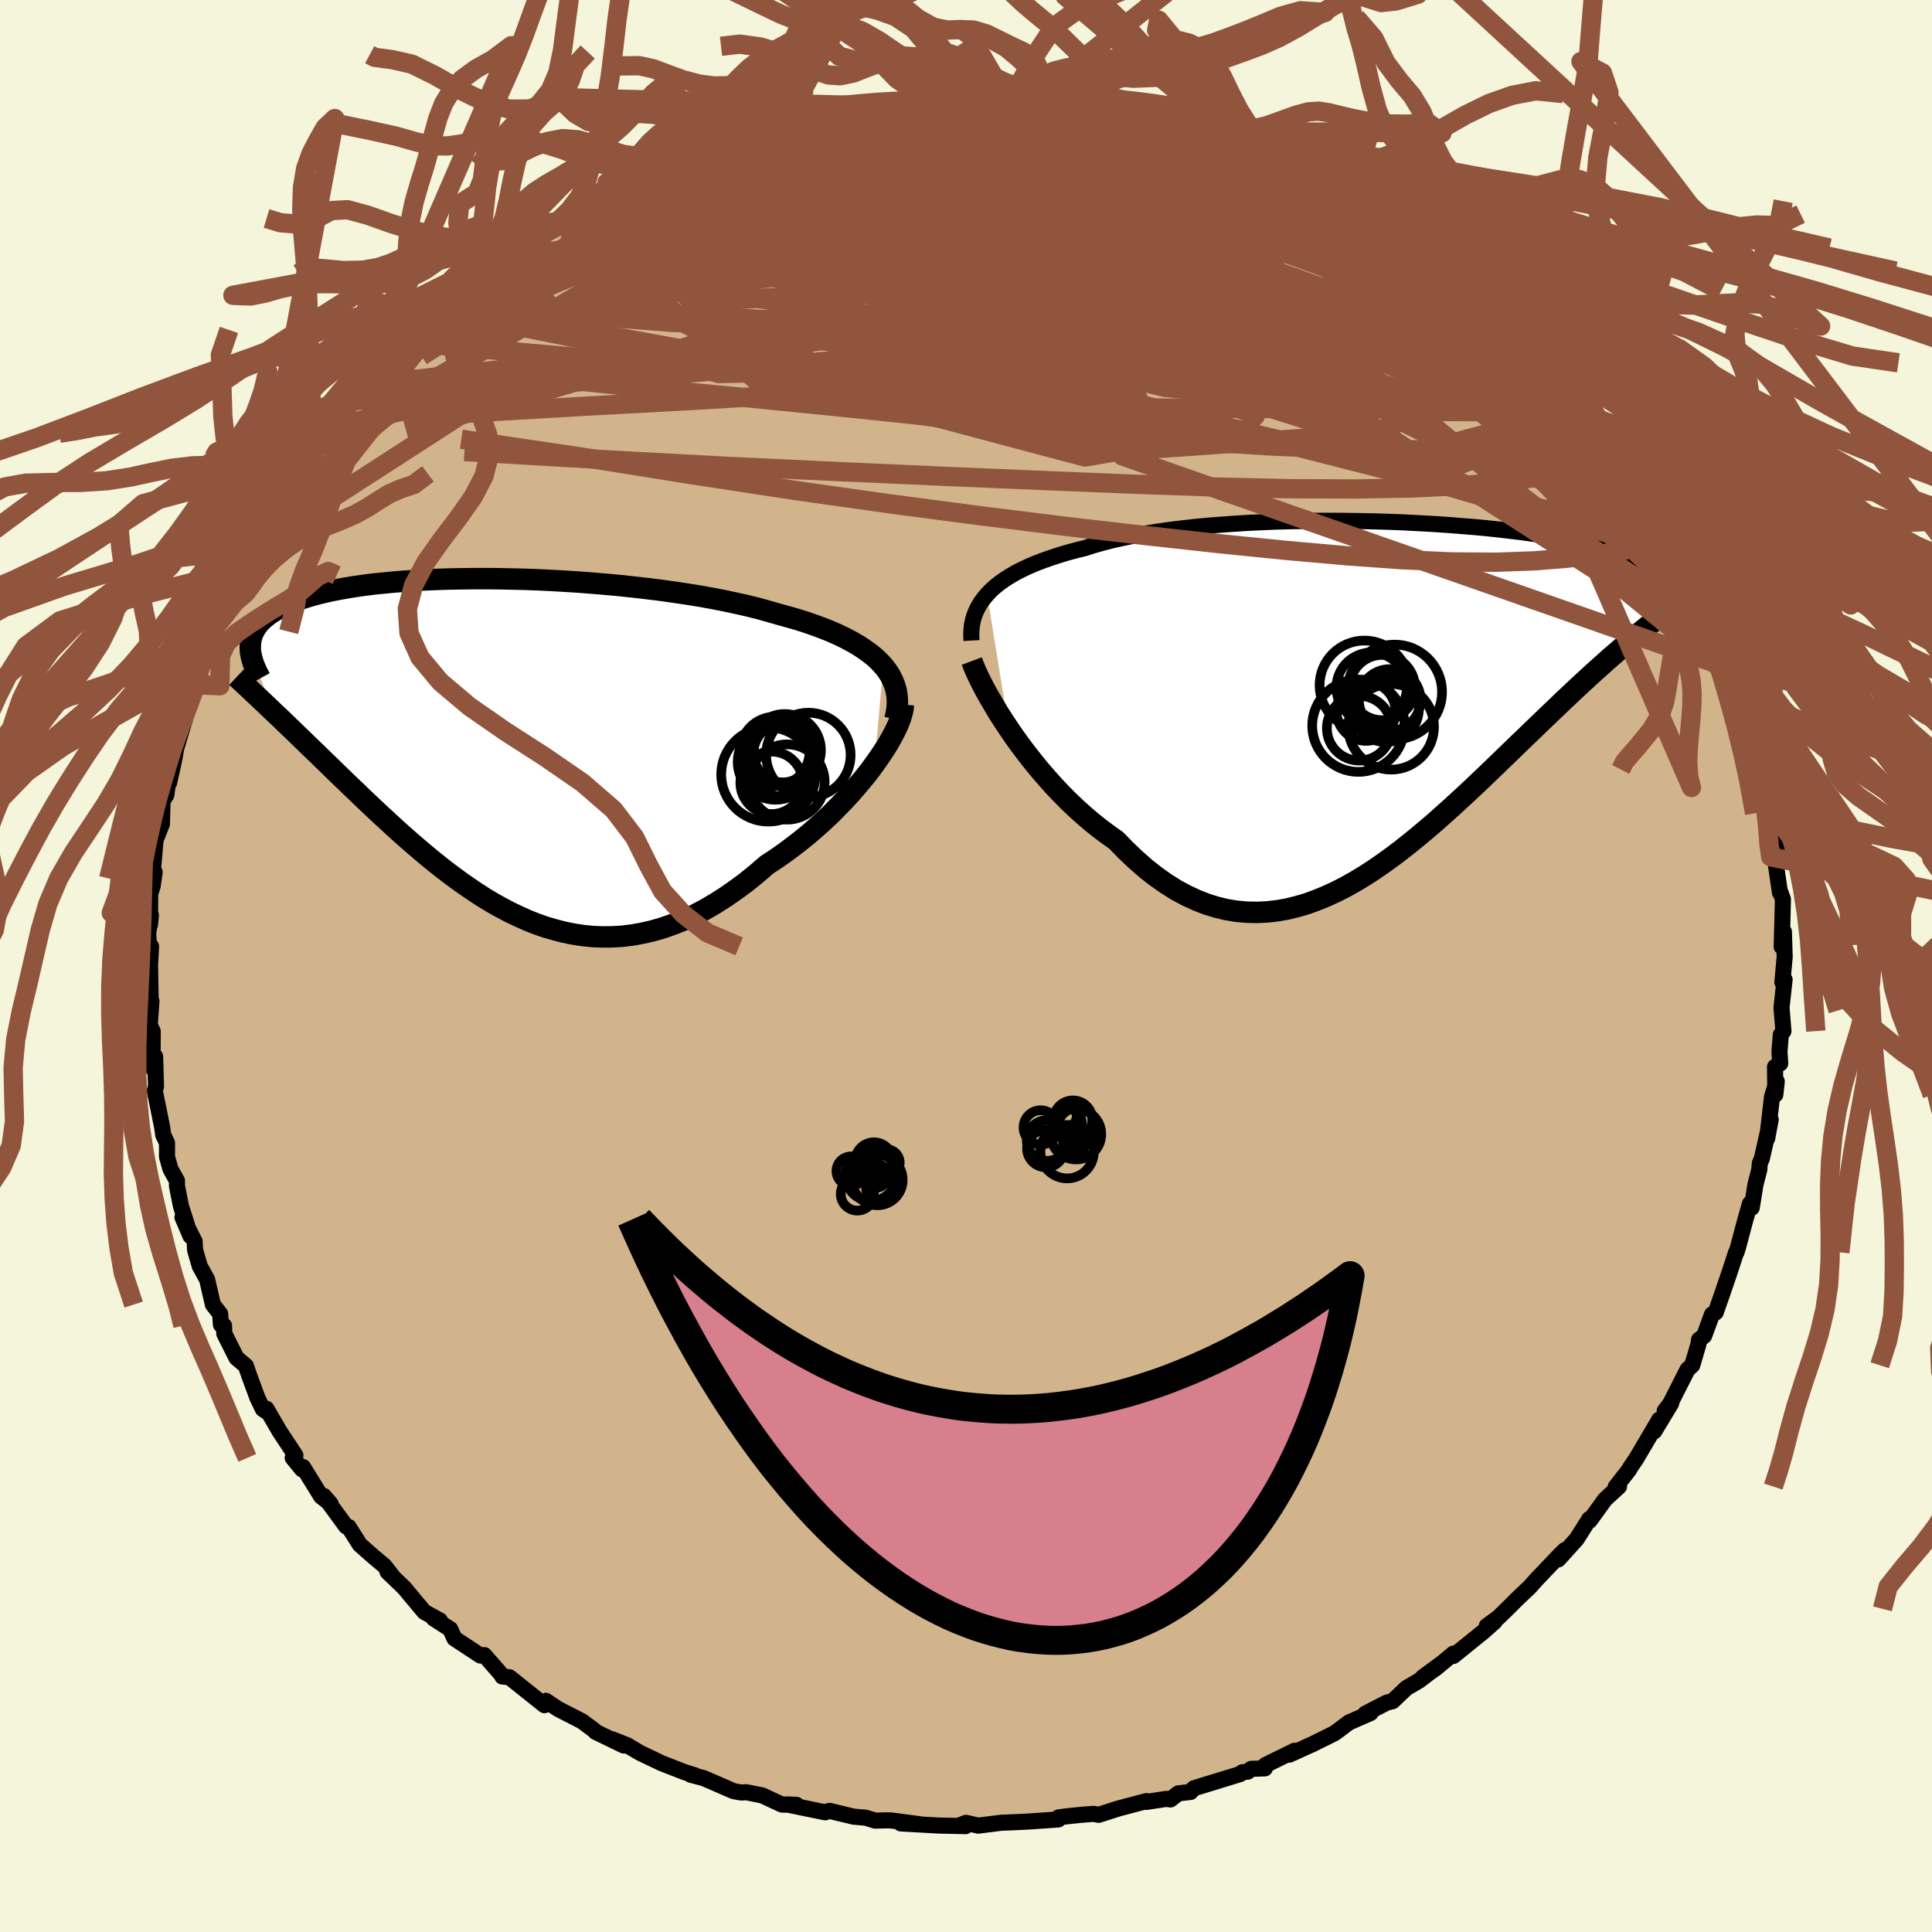 <svg xmlns="http://www.w3.org/2000/svg" width="500" height="500" viewBox="-100 -100 200 200"><defs><clipPath id="c"><path d="m40.75-8.46-.42-.45-.47-.45-.53-.42-.57-.41-.61-.4-.66-.38-.7-.37-.74-.36-.78-.34-.82-.33-.85-.31-.89-.31-.92-.29-.95-.27-.98-.27-1.04-.3-1.08-.3-1.14-.28-1.17-.26-1.21-.26-1.25-.24-1.29-.23-1.31-.21-1.34-.2-1.36-.19-1.37-.17-1.4-.16-1.4-.15-1.41-.13-1.42-.12-1.42-.11-1.41-.09-1.41-.08-1.4-.07-1.38-.05-1.37-.03-1.35-.03-1.33-.01h-1.31l-1.28.02-1.25.02-1.21.04-1.19.05-1.15.07-1.11.07-1.08.09-1.04.1-.99.1-.96.12-.91.13-.87.14-.83.15-.79.15-.75.17-.7.17-.66.18-.62.19-.59.19-.54.2-.51.21-.47.21-.43.22-.41.22-.37.23-.34.22-.32.24-.29.24-.26.24-.23.25-.2.25-.17.26-.15.26-.13.26-.1.27-.08.28-.05.27-.03.28-.01.28v.29l2.31 6.37.43.41.44.41.45.44.46.44.47.45.48.47.49.47.5.49.52.5.52.5.53.52.55.53.55.54.57.55.57.55.59.57.61.58.61.59.63.6.65.61.65.61.68.62.68.63.7.63.71.63.73.63.74.63.75.63.77.62.78.62.8.6.8.59.83.58.83.56.85.55.87.52.87.49.89.47.91.43.91.41.93.37.94.33.96.28.97.25.98.2.99.15 1 .1 1.01.04 1.02-.01 1.04-.06 1.04-.13 1.05-.19 1.05-.24 1.07-.31 1.07-.38 1.08-.43 1.07-.5 1.09-.57 1.08-.63 1.08-.69 1.08-.75 1.08-.8 1.07-.87 1.07-.92.86-.56.86-.6.84-.62.83-.64.82-.66.8-.69.78-.7.76-.71.73-.74.72-.74.68-.74.66-.76.63-.75.6-.75.55-.75"/></clipPath><clipPath id="b"><path d="m-40.91-10.84.39-.41.44-.4.48-.38.52-.37.56-.35.6-.35.65-.33.68-.32.71-.3.76-.29.79-.28.82-.27.86-.26.89-.24.93-.23.9-.29.97-.27 1.01-.26 1.07-.24 1.12-.23 1.17-.21 1.21-.2 1.25-.18 1.29-.16 1.32-.15 1.36-.13 1.38-.11 1.4-.1 1.43-.09 1.44-.07 1.44-.06 1.46-.04 1.46-.03 1.46-.02h1.46l1.44.01 1.44.02 1.43.03 1.4.04 1.39.05 1.36.07 1.34.07 1.31.08 1.28.09 1.24.1 1.22.1 1.17.11 1.14.12 1.1.13 1.06.12 1.02.14.98.14.94.14.89.15.85.15.82.15.77.16.73.15.69.16.66.16.62.16.58.16.55.17.52.16.49.16.46.16.43.17.4.16.37.17.35.16.32.17.29.16.27.17.24.16.22.17.19.16.17.17.16.16.13.16-3.54 6.64-.46.39-.47.41-.49.42-.5.43-.51.45-.52.47-.53.47-.55.5-.55.51-.57.52-.58.54-.59.56-.61.57-.61.59-.63.6-.65.62-.65.63-.68.65-.68.66-.71.68-.71.69-.74.71-.74.72-.76.73-.78.75-.79.75-.8.75-.82.76-.83.76-.85.76-.85.76-.88.75-.88.74-.9.73-.91.72-.92.69-.93.67-.94.65-.96.62-.96.58-.98.55-.98.5-1 .46-1 .41-1.01.37-1.02.3-1.02.25-1.03.18-1.04.12-1.04.05-1.05-.02-1.05-.09-1.05-.17-1.05-.25-1.06-.33-1.05-.41-1.05-.49-1.06-.57-1.04-.66-1.04-.73-1.04-.82-1.03-.9-1.02-.97-1.01-1.04-.85-.6-.84-.63-.83-.66-.82-.7-.8-.72-.79-.75-.77-.78-.76-.8-.73-.82-.72-.83-.69-.85-.67-.85-.65-.86-.62-.86-.58-.85"/></clipPath><filter id="a"><feTurbulence baseFrequency=".05" numOctaves="3" result="noise" type="noise"/><feDisplacementMap in="SourceGraphic" in2="noise" scale="2"/></filter></defs><rect width="100%" height="100%" x="-100" y="-100" fill="beige"/><path fill="tan" stroke="#000" stroke-linejoin="round" stroke-width="1.667" d="m84.51 1.68.11.1.12-.37-.32 2.89.2 2.44-.27.37-.14 1.77.08 1.2-.54.36.03 2.88.15-1.37-.49 1.58-.5 4.31.36-1.94-.91 4.02-.22.52-.04.61-.41 1.6-.38 2.37-.19-.41-.49 1.73-.76 2.86-.14.44-.05.03-.71 2.17-.76 2.22-.63 1.8-.38.2-.82 2.23-.52.39-.07.48-.64 2.17-.49.45-1.8 3.54-.56.73.67-.78-1.75 2.9.51-1.2-2.38 4.04-.6.88-.14.26-1.39 1.78.35-.04-1.44 1.32-1.59 2.2-.03-.18-1.33 2.1-1.9 2.1.69-.97-.47.45-2.45 2.57-.74.83-1.24 1.17-1.07 1.07-.93.9-1.19.87.83-.46-1.13 1.01-3.15 2.55v-.24l-1.84 1.53-1.35.93 2.14-1.58-2.49 1.91-1.33.78-1.43 1.36-.59.14-2.23 1.15.54-.07-2.24.98-1.14.86-.38.27-2.24 1.11-2.41 1.09.54-.4L31 82.72l-.06.34-1.41.05-.36.29-.56.06-.23.19-4.79 1.47-.34.38-1.28.15-.81.63-.43-.06-2.03.31-.03-.08-2.91.77-2.02.65-.53-.1-1.19.09-1.29.13-1.13.14-.05.22-3 .21-1.44.07-1.46.06-2.39.3L0 88.7l-.67.26.63.08-2.75-.06-1.28-.07-2.67-.15 1.99.09-2.94-.39-.42-.02-1.3.03-.96-.3-1.26-.11-2.5-.6-.45.15-3.98-.82 1.02.05-1.51-.03-2.05-.95-1.65-.33-.54.03-.76-.14-3.11-1.35-1.34-.35.43.06-1.04-.32-2.39-.93-2.26-1.08-1.33-.79-1.51-.6 1.64.66-.48-.03-2.91-1.41-.14-.16-1.25-.93-2.49-1.28-1.26-.84-.15.45-.8-.64-2.82-2.25-.74-.08-.09-.19-1.77-2.02-.41.04-2.69-1.77-.43-.96-1.72-1.11.65.21-1.61-.88-.64-.76-1.44-1.73-1.73-1.66.5.43-.83-1.06-1.09-.91-1.45-1.28-1.16-1.83-.26-.06-2.31-3.15.71.82-.98-.76-1.88-3.05-.1.23-.97-1.18.28-.26-1.66-2.52-1.34-2.31.25.45-.62-.41-.57-1.19-.85-2.31-.34-.98-.97-.82-1.26-2.51-.03-.83-.32-.1-.08-1.12-.75-.96-.6-2.6-.76-1.37-.49-1.71-.04-.85-1.26-2.51.83 1.95-.99-3.11-.41-2.07v-.55l-.67-1.2-.36-1.27v-1.43l-.4-.86-.09-.7-.78-3.87.13-.43-.09-3.09-.16 1.32-.1-1.46.01-2.49-.31-.63.18-2.48-.08-.05-.07-3.69.11-1.93-.2.28-.1-1.63.28-1.87-.09.96.02-3.17.26-.85.2-1.4-.25.65.34-3.96.66-1.68.07-2.4.39-.61.15-1.08.13-.16.47-2.1.24-1.31.01-.1 1.24-4.13-.7 1.7.62-2.12.9-2.11.04-.06.7-2.29.34-1.9.79-1.24.51-.93 1.18-2.88-.44.23.57-1.01 1.1-1.82-.6 1.34 1.9-3.59.08-.5 1.16-2.19-.3.83 1.8-2.76-.04-.56.28-.79.82-.93 1.73-2.7.86-.94-.12.22 2.13-2.7-.37.46 1.73-2.6 1.05-.52.44-1.07.52-.16 1.82-2.15.81-.96.22-.01 1.09-1.25 1.39-1.52 2.09-1.73-1.46.96 2.26-1.82.79-.42.74-.89 1.13-.8 3.04-2.16.23.01-1.04.14 2.54-1.63 1.08-.63-.16-.09 1.15-.36 2.6-1.7.46-.21 2.22-1.26 1.44-1.06.83-.19.86-.78-.02.36 2.01-1.19 2.74-.87-.89.39 2.89-1.5-.33.15 1.06-.2 1.64-.93.99-.12 2.85-.87 1.47-.49-1.5.3 1.45-.3 2.85-.51 1.46-.26 1.95-.36-1.11.25 2.91-.74-.67.27 2.01-.31.72-.1 2.63-.49.85.05 2.68-.58 3.03.11-1.68-.22 3.42.23.26-.06.56-.02 2.97.25 1.59.06-.02-.4.84.16 3.32.5-.22.06 1.21-.23 1.58.2-.09.18 2.42.3 3.59.76-.51-.06 1.08.47h-.2l4.74 1.19-.16-.02.61-.15 1.86.6 1.69.66.09.23 1.79.63 2.44.66.05.24 1.84.61.19.13 1.55.9-1.24-.75 2.34 1.1 1.32.5 2.18 1.14 1.14.94 1.76.79 1.08 1.22-.85-.86 3.45 2.41.03-.04 1.22.61 2.06 1.77.04-.55 1.93 1.61.93 1.01.07.5 1.19.7 1.86 1.34 1.54 1.16.31 1.08.67.24 2.54 2.8.33.38-.51-.77 2.22 2.26.96.92.74 1.44.02.09.78.8.37.26 2.81 3.96-.54-.67 1.16 1.47.13.4 1.56 2.13.35.49 1.16 1.44.71 1.56.72 2.09-1.08-2.32 2.96 5.41-.39-.33-.41-1.48 1.62 3.24.14.01 1.32 3.53.28-.09 1.17 3.63-.66-2.26 1.17 4.12-.15-.41.35 1.16.75 2.2.13.57.64 2.24.06.2 1.24 3.73-.17.4-.06-.97 1.08 5.01-.01.4.06-.42.3 3.56-.14-.85.62 2.11-.31.65.46 3.16.03-.08.28.78-.13 4.91.23-1.55.08 2.61-.24 2.61.11.1" filter="url(#a)"/><path fill="#fff" d="m-40.91-10.84.39-.41.44-.4.48-.38.52-.37.56-.35.6-.35.65-.33.68-.32.71-.3.76-.29.79-.28.82-.27.86-.26.89-.24.93-.23.9-.29.97-.27 1.01-.26 1.07-.24 1.12-.23 1.17-.21 1.21-.2 1.25-.18 1.29-.16 1.32-.15 1.36-.13 1.38-.11 1.4-.1 1.43-.09 1.44-.07 1.44-.06 1.46-.04 1.46-.03 1.46-.02h1.46l1.44.01 1.44.02 1.43.03 1.4.04 1.39.05 1.36.07 1.34.07 1.31.08 1.28.09 1.24.1 1.22.1 1.17.11 1.14.12 1.1.13 1.06.12 1.02.14.98.14.94.14.89.15.85.15.82.15.77.16.73.15.69.16.66.16.62.16.58.16.55.17.52.16.49.16.46.16.43.17.4.16.37.17.35.16.32.17.29.16.27.17.24.16.22.17.19.16.17.17.16.16.13.16-3.54 6.64-.46.39-.47.41-.49.42-.5.43-.51.45-.52.47-.53.47-.55.5-.55.51-.57.52-.58.54-.59.56-.61.57-.61.59-.63.6-.65.62-.65.63-.68.65-.68.66-.71.68-.71.69-.74.71-.74.72-.76.73-.78.75-.79.75-.8.75-.82.76-.83.76-.85.76-.85.76-.88.75-.88.74-.9.73-.91.72-.92.69-.93.67-.94.65-.96.62-.96.58-.98.55-.98.5-1 .46-1 .41-1.01.37-1.02.3-1.02.25-1.03.18-1.04.12-1.04.05-1.05-.02-1.05-.09-1.05-.17-1.05-.25-1.06-.33-1.05-.41-1.05-.49-1.06-.57-1.04-.66-1.04-.73-1.04-.82-1.03-.9-1.02-.97-1.01-1.04-.85-.6-.84-.63-.83-.66-.82-.7-.8-.72-.79-.75-.77-.78-.76-.8-.73-.82-.72-.83-.69-.85-.67-.85-.65-.86-.62-.86-.58-.85" filter="url(#a)" transform="translate(43.1 -27.63)"/><path fill="#fff" d="m40.75-8.46-.42-.45-.47-.45-.53-.42-.57-.41-.61-.4-.66-.38-.7-.37-.74-.36-.78-.34-.82-.33-.85-.31-.89-.31-.92-.29-.95-.27-.98-.27-1.04-.3-1.08-.3-1.14-.28-1.17-.26-1.21-.26-1.25-.24-1.29-.23-1.31-.21-1.34-.2-1.36-.19-1.37-.17-1.4-.16-1.4-.15-1.41-.13-1.42-.12-1.42-.11-1.41-.09-1.41-.08-1.4-.07-1.38-.05-1.37-.03-1.35-.03-1.33-.01h-1.31l-1.28.02-1.25.02-1.21.04-1.19.05-1.15.07-1.11.07-1.08.09-1.04.1-.99.1-.96.12-.91.13-.87.14-.83.15-.79.15-.75.17-.7.17-.66.18-.62.19-.59.19-.54.2-.51.21-.47.21-.43.22-.41.22-.37.23-.34.22-.32.24-.29.24-.26.24-.23.25-.2.25-.17.26-.15.26-.13.26-.1.27-.08.28-.05.27-.03.28-.01.28v.29l2.31 6.37.43.41.44.41.45.44.46.44.47.45.48.47.49.47.5.49.52.5.52.5.53.52.55.53.55.54.57.55.57.55.59.57.61.58.61.59.63.6.65.61.65.61.68.62.68.63.7.63.71.63.73.63.74.63.75.63.77.62.78.62.8.6.8.59.83.58.83.56.85.55.87.52.87.49.89.47.91.43.91.41.93.37.94.33.96.28.97.25.98.2.99.15 1 .1 1.01.04 1.02-.01 1.04-.06 1.04-.13 1.05-.19 1.05-.24 1.07-.31 1.07-.38 1.08-.43 1.07-.5 1.09-.57 1.08-.63 1.08-.69 1.08-.75 1.08-.8 1.07-.87 1.07-.92.86-.56.86-.6.84-.62.83-.64.82-.66.8-.69.78-.7.76-.71.73-.74.72-.74.68-.74.66-.76.63-.75.6-.75.55-.75" filter="url(#a)" transform="translate(-49.31 -22.61)"/><g fill="none" stroke="#000" transform="translate(43.1 -27.63)"><path stroke-linejoin="round" stroke-width="1.667" d="m-42.53-6.06-.03-.54.02-.52.05-.51.1-.5.14-.48.18-.47.23-.46.26-.45.32-.43.35-.42.39-.41.44-.4.48-.38.52-.37.56-.35.6-.35.65-.33.68-.32.71-.3.76-.29.79-.28.82-.27.86-.26.89-.24.93-.23.9-.29.97-.27 1.01-.26 1.07-.24 1.12-.23 1.17-.21 1.21-.2 1.25-.18 1.29-.16 1.32-.15 1.36-.13 1.38-.11 1.4-.1 1.43-.09 1.44-.07 1.44-.06 1.46-.04 1.46-.03 1.46-.02h1.46l1.44.01 1.44.02 1.43.03 1.4.04 1.39.05 1.36.07 1.34.07 1.31.08 1.28.09 1.24.1 1.22.1 1.17.11 1.14.12 1.1.13 1.06.12 1.02.14.98.14.94.14.89.15.85.15.82.15.77.16.73.15.69.16.66.16.62.16.58.16.55.17.52.16.49.16.46.16.43.17.4.16.37.17.35.16.32.17.29.16.27.17.24.16.22.17.19.16.17.17.16.16.13.16.11.17.1.16.07.16.06.17.04.16.03.16.01.16v.16l-.02.16-.03.16" filter="url(#a)"/><path stroke-linejoin="round" stroke-width="2.222" d="m-42.5-3.94.18.48.23.55.28.61.33.66.37.71.41.74.46.78.48.81.53.83.56.84.58.85.62.86.65.86.67.85.69.85.72.83.73.82.76.8.77.78.79.75.8.72.82.7.83.66.84.63.85.6 1.01 1.04 1.02.97 1.03.9 1.04.82 1.04.73 1.04.66 1.06.57 1.05.49 1.05.41 1.06.33 1.05.25 1.05.17 1.05.09 1.05.02 1.04-.05 1.04-.12 1.03-.18 1.02-.25 1.02-.3 1.01-.37 1-.41 1-.46.98-.5.98-.55.96-.58.96-.62.94-.65.93-.67.92-.69.91-.72.9-.73.88-.74.88-.75.85-.76.85-.76.83-.76.82-.76.8-.75.79-.75.78-.75.76-.73.74-.72.74-.71.71-.69.71-.68.68-.66.68-.65.65-.63.65-.62.63-.6.61-.59.61-.57.59-.56.58-.54.57-.52.55-.51.55-.5.53-.47.52-.47.51-.45.5-.43.49-.42.47-.41.46-.39.45-.37.44-.37.43-.35.42-.34.4-.32.4-.32.38-.3.37-.29.37-.28.35-.27" filter="url(#a)"/><circle cx="-2.48" cy="2.755" r="4.778" clip-path="url(#b)" filter="url(#a)"/><circle cx="-1.86" cy="-1.425" r="4.636" clip-path="url(#b)" filter="url(#a)"/><circle cx="-1.11" cy="-1.185" r="3.642" clip-path="url(#b)" filter="url(#a)"/><circle cx=".355" cy="1.02" r="3.424" clip-path="url(#b)" filter="url(#a)"/><circle cx="-.005" cy="-1.195" r="3.382" clip-path="url(#b)" filter="url(#a)"/><circle cx=".765" cy=".095" r="3.196" clip-path="url(#b)" filter="url(#a)"/><circle cx=".91" cy="2.865" r="4.436" clip-path="url(#b)" filter="url(#a)"/><circle cx="1.275" cy="-.735" r="4.902" clip-path="url(#b)" filter="url(#a)"/><circle cx="-1.685" cy="1.275" r="3.052" clip-path="url(#b)" filter="url(#a)"/><circle cx="-2.39" cy="3.015" r="3.352" clip-path="url(#b)" filter="url(#a)"/></g><g fill="none" stroke="#000" transform="translate(-49.31 -22.61)"><path stroke-linejoin="round" stroke-width="2.222" d="m41.95-2.93.15-.64.09-.62.02-.59-.04-.58-.09-.56-.16-.54-.21-.52-.26-.51-.32-.49-.38-.48-.42-.45-.47-.45-.53-.42-.57-.41-.61-.4-.66-.38-.7-.37-.74-.36-.78-.34-.82-.33-.85-.31-.89-.31-.92-.29-.95-.27-.98-.27-1.04-.3-1.08-.3-1.14-.28-1.17-.26-1.21-.26-1.25-.24-1.29-.23-1.31-.21-1.34-.2-1.36-.19-1.37-.17-1.4-.16-1.4-.15-1.41-.13-1.42-.12-1.42-.11-1.41-.09-1.41-.08-1.4-.07-1.38-.05-1.37-.03-1.35-.03-1.33-.01h-1.31l-1.28.02-1.25.02-1.21.04-1.19.05-1.15.07-1.11.07-1.08.09-1.04.1-.99.1-.96.12-.91.13-.87.14-.83.15-.79.15-.75.17-.7.17-.66.18-.62.19-.59.19-.54.2-.51.21-.47.21-.43.22-.41.22-.37.23-.34.22-.32.24-.29.24-.26.24-.23.25-.2.25-.17.26-.15.26-.13.26-.1.27-.08.28-.05.27-.03.28-.01.28v.29l.03.29.05.29.06.29.09.3.09.3.12.3.13.3.14.31.16.3.17.31" filter="url(#a)"/><path stroke-linejoin="round" stroke-width="2.222" d="m42.83-4.46-.04.44-.11.49-.16.54-.23.58-.29.62-.34.66-.38.68-.44.7-.48.72-.52.74-.55.75-.6.75-.63.75-.66.76-.68.74-.72.74-.73.74-.76.71-.78.7-.8.69-.82.66-.83.64-.84.62-.86.6-.86.56-1.07.92-1.07.87-1.08.8-1.08.75-1.08.69-1.08.63-1.09.57-1.07.5-1.08.43-1.07.38-1.07.31-1.05.24-1.05.19-1.04.13-1.04.06-1.02.01-1.01-.04-1-.1-.99-.15-.98-.2-.97-.25-.96-.28-.94-.33-.93-.37-.91-.41-.91-.43-.89-.47-.87-.49-.87-.52-.85-.55-.83-.56-.83-.58-.8-.59-.8-.6-.78-.62-.77-.62-.75-.63-.74-.63-.73-.63-.71-.63-.7-.63-.68-.63-.68-.62-.65-.61-.65-.61-.63-.6-.61-.59-.61-.58-.59-.57-.57-.55-.57-.55-.55-.54-.55-.53-.53-.52-.52-.5-.52-.5-.5-.49-.49-.47-.48-.47-.47-.45-.46-.44-.45-.44-.44-.41-.43-.41-.42-.4-.41-.39-.39-.37-.39-.37-.38-.35-.36-.35-.36-.33-.35-.33-.34-.31-.33-.31" filter="url(#a)"/><circle cx="30.223" cy=".453" r="3.18" clip-path="url(#c)" filter="url(#a)"/><circle cx="30.368" cy="1.363" r="3.716" clip-path="url(#c)" filter="url(#a)"/><circle cx="29.588" cy="1.488" r="3.912" clip-path="url(#c)" filter="url(#a)"/><circle cx="30.783" cy="3.563" r="3.896" clip-path="url(#c)" filter="url(#a)"/><circle cx="29.538" cy=".388" r="3.584" clip-path="url(#c)" filter="url(#a)"/><circle cx="32.993" cy=".763" r="4.374" clip-path="url(#c)" filter="url(#a)"/><circle cx="30.368" cy=".558" r="3.054" clip-path="url(#c)" filter="url(#a)"/><circle cx="28.848" cy="2.783" r="4.876" clip-path="url(#c)" filter="url(#a)"/><circle cx="30.548" cy=".268" r="3.742" clip-path="url(#c)" filter="url(#a)"/><circle cx="29.183" cy="3.648" r="3.232" clip-path="url(#c)" filter="url(#a)"/></g><g fill="none" stroke="#91553D" stroke-linejoin="round" stroke-width="2"><path d="m-35.73-80.69.94-.12 2.16-.51 2.72-.54 3.04-.49 3.33-.44 3.63-.42 3.94-.42 4.22-.42 4.46-.43 4.56-.4 4.53-.35 4.38-.28 4.13-.28 3.82-.37m41.13 18.83.72.95-.29.73-1.08.59-1.98.37-2.98.1-4.03-.15-5.09-.35-6.17-.55-7.33-.77-8.59-1-9.9-1.18-11.25-1.3-12.66-1.43-14.22-1.65" filter="url(#a)"/><path d="m-25.64-84.6 2.06-.65 1.04-.33.77-.19.86-.16.91-.12.81-.07.57.01.29.11.02.2-.2.31-.39.4-.57.5-.78.6-1.03.73-1.36.88-1.79 1.05-2.28 1.25-2.82 1.47-3.34 1.67-3.81 1.86-4.22 2-4.61 2.09-5.02 2.19" filter="url(#a)"/><path d="m-41.54-77.19 1.13-.54 1.86-.84 2.08-.84 2.2-.78 2.35-.73 2.57-.73 2.77-.75 2.9-.77 2.93-.76 2.87-.74 2.78-.7 2.66-.66 2.5-.63 2.31-.6 2.08-.57 1.61-.51m46.42 11.65 2.04 1.55.65.89-.04.75-.63.74-1.23.76-1.87.78-2.54.81-3.19.84-3.85.86-4.52.88-5.24.9-6.01.92-6.83.92-7.68.91-8.55.89-9.43.86-10.32.88-11.22.92-12.07.89M-.06-88.68l1.23.05 1.63.07 1.48.05 1.31.04 1.23.07 1.14.08 1.03.09.92.1.79.1.65.12.46.13.21.13-.1.12-.47.09-.83.04H9.41l-1.6-.06-2.06-.11-2.61-.13-3.32-.13-4.08-.13" filter="url(#a)"/><path d="m40.49-77.84 1.35.77.93.64.88.6.9.6.86.58.76.53.59.46.39.37.15.28-.11.16-.36.05-.64-.09-.93-.23-1.24-.39-1.61-.56-2.02-.78-2.46-1.02-2.91-1.3-3.33-1.57-3.76-1.84-4.34-2.11-5.35-2.43M53.4-68.67l1.57 1.21 1.22 1.1 1 1.01.87.91.7.73.45.48.17.21-.13-.05-.45-.34-.84-.68-1.28-1.1-1.78-1.54-2.3-1.98-2.93-2.47" filter="url(#a)"/><path d="m34.75-80.77-.12-.16.9.42 1.09.61.95.65.64.6.29.5-.07.4-.41.29-.74.21-1.11.13-1.49.04-1.94-.04-2.38-.14-2.86-.24-3.31-.36-3.75-.48-4.2-.61-4.68-.75-5.24-.89-5.97-1.04-6.86-1.18-7.8-1.31" filter="url(#a)"/><path d="m26.8-84.17.32.38.22.57-.44.65-1.37.72-2.35.78-3.34.86-4.34.99-5.31 1.16-6.26 1.36-7.23 1.57-8.26 1.75-9.4 1.87-10.7 1.99-12.23 2.24m107.97 9.55.59.78.39 1.02v1l-.53.77-1.04.57-1.53.42-2 .32-2.5.21-3.06.1-3.64-.05-4.25-.2-4.86-.38-5.47-.57-6.05-.77-6.64-.94-7.22-1.09-7.84-1.22-8.48-1.34-9.23-1.46-10.04-1.63-10.85-1.82-11.48-2.1m.11-11.08 1.25-.5 2.23-.73 2.71-.68 3.06-.57 3.43-.49 3.86-.46 4.3-.46 4.69-.44 4.99-.41 5.21-.36 5.34-.33 5.43-.31 5.43-.32 5.37-.35 5.34-.35" filter="url(#a)"/><path d="m18.26-86.45.92.32 1.24.48.71.47.2.52-.19.63-.56.74-.94.85-1.35.95-1.83 1.04-2.34 1.13-2.9 1.22-3.46 1.32-4.01 1.44-4.52 1.58-5.03 1.75-5.53 1.93-6.09 2.11-6.71 2.29-7.41 2.44-8.14 2.56-8.85 2.62-9.45 2.59m31.35-29.01 1.47-.33 1.69-.45 1.45-.39 1.34-.32 1.39-.3 1.43-.28 1.31-.25 1.07-.21.75-.15.44-.09.15-.03-.14.03-.5.11-1.09.21-2.04.36" filter="url(#a)"/><path d="m-29.33-83.35 1.39-.3 2-.28 2.45-.14 2.71.04 2.91.22 3.16.38 3.48.5 3.8.61 4.05.68 4.22.77 4.33.83 4.43.9 4.52.92 4.63.93 4.72.91 4.76.89 4.74.87 4.66.89 4.58.94 4.54 1" filter="url(#a)"/><path d="m3.47-88.45 1.07-.05.84-.03.91.07.85.11.68.12.47.14.29.17.1.2-.12.25-.44.27-.83.29-1.28.31-1.73.3-2.19.3-2.64.29-3.16.3-3.77.33-4.47.4-5.21.46-5.83.49m51.67.42 1.68.52 1.11.43.92.39.79.35.75.34.75.36.79.39.79.43.69.43.52.38.26.29-.02.19-.33.06-.63-.07-.95-.2-1.28-.35-1.63-.5-2.03-.67-2.49-.85-3.01-1.03-3.51-1.22-3.89-1.39-4.24-1.5m51.51 29.86 1.41 2.36-.05 1.06-.85.73-1.48.67-2.12.64-2.8.59-3.54.5-4.34.38-5.14.25-5.95.11-6.78-.03-7.61-.17-8.44-.29-9.3-.38-10.15-.43-11.05-.49-11.99-.57-12.97-.7-14-.82" filter="url(#a)"/><path d="m17.18-86.92 1.01.41 1.49.47 1.72.52 1.69.51 1.63.52 1.6.56 1.58.59 1.56.61 1.5.6 1.39.55 1.24.5 1.05.42.85.34.64.24.45.15.25.08.08.01-.09-.04-.29-.11-.5-.2-.78-.35-1.13-.53-1.48-.71m9.84 5.09 2.32 1.6 1.48 1.02 1.36.94 1.34.96 1.3.98 1.24.99 1.15.96 1.06.92.98.84.86.74.67.59.45.4.16.17-.15-.09-.48-.39-.79-.69-1.09-.98-1.42-1.29-1.81-1.55m23.26 28.05 1.03 2.16.47 1.36.12.97-.27.57-.66.12-1.07-.29-1.46-.69-1.85-1.06-2.24-1.41-2.65-1.8-3.1-2.19-3.56-2.62-4.06-3.11-4.57-3.63-5.13-4.2-5.77-4.78-6.47-5.37-7.14-5.99-7.62-6.63" filter="url(#a)"/><path d="m-25.64-84.6 2.25-.58 1.62-.16 1.74.09 2.22.2 2.68.3 2.96.4 3.12.49 3.25.59 3.39.68 3.59.76 3.79.81 4 .87 4.17.9 4.28.93 4.3.97 4.26.98 4.13.98 3.98.96 3.8.92 3.64.87 3.47.85 3.43.88m23.43 23.46.39 1.36-.16.93-.53.76-.95.64-1.39.49-1.87.39-2.33.35-2.84.32-3.36.27-3.93.14-4.53-.03-5.12-.22-5.74-.41-6.33-.56-6.95-.7-7.55-.83-8.16-.94-8.79-1.09-9.43-1.24-10.08-1.42-10.75-1.64-11.44-1.83-12.26-1.82m107.5-12.8 1.13 1.07.95 1.03.98 1.06.96.99.86.87.73.75.6.65.45.52.25.35.03.15-.19-.06-.42-.28-.67-.51-.95-.8-1.27-1.14-1.62-1.5-2.01-1.88-2.48-2.27-3.03-2.76m14.5 13.27.03.28-.09.6-.4.82-.9.81-1.53.66-2.16.49-2.79.35-3.42.23-4.07.13-4.76.02-5.51-.12-6.27-.25-7.05-.42-7.81-.6-8.56-.78-9.31-.95-10.1-1.07-10.95-1.1-11.83-1.13-12.65-1.36" filter="url(#a)"/><path d="m49.28-72.49 1.24 1.29.31.95-.24.82-.66.82-1.13.86-1.71.88-2.33.87-2.99.83-3.68.78-4.37.72-5.09.68-5.82.66-6.57.65-7.34.64-8.12.62-8.9.61-9.69.63-10.46.63-11.32.61-12.35.72" filter="url(#a)"/><path d="m63.32-59.26.46.94.26.58.25.59.18.63v.57l-.28.41-.59.21-.9.02-1.22-.17-1.54-.34-1.9-.55-2.3-.78-2.7-1.02-3.13-1.31-3.58-1.58-4.03-1.88-4.48-2.16-4.94-2.43-5.4-2.68-5.9-2.94-6.5-3.24-7.25-3.56-8.08-3.94" filter="url(#a)"/><path d="m74.78-41.04.04-.24.23.62.01.59-.38.22-.85-.33-1.35-.96-1.9-1.62-2.48-2.31-3.09-2.99-3.74-3.71-4.42-4.44-5.08-5.19-5.63-5.92-6.06-6.66m-51.33-13.74 2.27-.26 2.42-.02 2.69.15 2.82.3 2.89.46 3.01.56 3.16.66 3.29.7 3.37.74 3.39.74 3.34.75 3.27.74 3.16.73 2.99.66 2.66.52 2.2.31" filter="url(#a)"/><path d="m-16.22-86.84 2.15-.26 2.16.27 2.85.57 3.62.8 4.32 1 4.88 1.23 5.31 1.47 5.59 1.67 5.76 1.86 5.91 2.02 6.06 2.16 6.24 2.28 6.3 2.27 6.15 2.12" filter="url(#a)"/><path d="m64.86-56.93.75.99.57 1.09.01.59-.51.16-.97-.16-1.42-.45-1.95-.77-2.54-1.15-3.2-1.57-3.88-2.03-4.55-2.5-5.22-2.99-5.93-3.52-6.74-4.08-7.57-4.63-8.23-5.07m-22.1-5.19 1.31-.1 1.56-.14 1.18-.05.73.05.37.14.07.22-.24.3-.6.37-1.04.45-1.56.55-2.1.66-2.66.77-3.23.88-3.86 1.02-4.58 1.19-5.39 1.44-6.21 1.66" filter="url(#a)"/><path d="m-17.06-86.73 1.4-.11 1.56.12 2.13.28 2.7.43 3.25.56 3.75.66 4.17.75 4.48.83 4.65.91 4.71.99 4.71 1.07 4.67 1.13 4.67 1.17 4.66 1.18 4.58 1.17 4.4 1.15M18.06-86.45l2.99.74 1.48.33 1.11.27 1.04.31.99.35.9.35.76.32.56.26.3.21.02.14-.26.07-.53.02-.77-.03-1.01-.06-1.27-.08-1.58-.12-1.95-.2-2.41-.3-2.87-.44-3.34-.58-3.81-.72-4.37-.83-5.24-.9" filter="url(#a)"/><path d="m5.88-88.63 2.24.38 1.51.29 1.56.35 1.8.49 2.07.62 2.25.74 2.33.8 2.32.83 2.28.85 2.25.84 2.22.82 2.15.79 2.04.75 1.91.71 1.74.65 1.53.59 1.31.5 1.04.38.75.25.49.12.36.05m18.29 14.78.25.22.55.51.77.8.76.87.64.79.51.68.41.58.3.49.16.36-.02.18-.24-.04-.47-.27-.71-.52-.98-.78-1.28-1.07-1.64-1.4-2.01-1.74-2.4-2.13-2.77-2.53-3.09-2.92-3.3-3.3m29.02 32.23.06-.21.29.72.1.74-.23.45-.64-.02-1.11-.55-1.6-1.12-2.09-1.64-2.54-2.16-2.98-2.67-3.4-3.18-3.88-3.74-4.41-4.37-5.05-5.04-5.81-5.8-6.77-6.66" filter="url(#a)"/><path d="m11.77-88.1.92.34 2.01.61 2.2.78 2.17.91 2.24 1.03 2.4 1.13 2.55 1.21 2.65 1.28 2.69 1.32 2.71 1.37 2.7 1.4 2.67 1.41 2.61 1.4 2.49 1.35 2.34 1.28 2.12 1.15 1.87.97 1.63.78 1.44.63m-99.31-7.29.47-.3 1.35-.69 1.76-.9 1.9-.96 1.9-.95 1.82-.89 1.72-.8 1.65-.73 1.6-.69 1.57-.64 1.49-.6 1.37-.56 1.15-.48.9-.4.64-.32.41-.23.23-.15-.02-.04-.49.13-1.26.36m85.62 23.21.32.18.98 1.02.98 1.13.8.99.66.84.57.74.5.65.37.5.17.25-.12-.08-.44-.46-.76-.83-1.1-1.22-1.56-1.76-2.21-2.47" filter="url(#a)"/><path d="m57.11-65.09 1.05.85 1.06 1.04.78.79.6.65.49.59.34.52.16.4-.03.26-.23.13-.42-.01-.65-.16-.87-.34-1.11-.54-1.38-.76-1.66-.99-1.97-1.24-2.35-1.51-2.76-1.83-3.21-2.16-3.64-2.52-4.07-2.88-4.51-3.24-4.97-3.6M-29-83.5l.09.03.56-.13.67-.12.49.02.12.24-.39.5-.88.8-1.34 1.1-1.81 1.42-2.35 1.75-3 2.12-3.75 2.51-4.53 2.94-5.28 3.38-5.96 3.79" filter="url(#a)"/><path d="m-52.85-69.08 27.26 7.75 24.34-.51 1.54-5.17-8.68-3.63-8.45-.98-5.31.58-3.06 1.01-1.53.81.7.32 4.13-.18 7.98-.45 10.86-.25 11.63.39 9.79 1.26 5.68 2 .57 2.3-3.73 1.84-5.48.3-3.77-2.25 1.28-4.59 9.03-3.39 19.74 5.79 33.11 25.09" filter="url(#a)"/><path d="m56.8-66.17-5.05-2.03-13.33-1.6-17.81-.44-13.72-.7-5.79-1.24-.85-1.35-.49-1.07-2.16-.81-2.94-.82-2.1-1.08-.64-1.33.13-1.34-.09-1-.54-.31v.64l2.1 1.67 4.54 2.71 3.86 3.78-5.01 4.42-24.87 3.89-37.64 8.35" filter="url(#a)"/><path d="m-17.06-86.73.45.97 5.44-.5 4.37-.41 3.27.02 1.96.8 1.14 2.03 1.31 3.46 2.24 4.48 3.28 4.54 4 3.59 4.22 2.19 3.88 1.03 2.8.49.88.42-1.64.39-4.05.16-5.56-.04-5.75.06L.05-63l-5.39-1.46-8.87-4.96-14.87-6.21-21.9 4.86" filter="url(#a)"/><path d="m-57.92-64.55 77.76 6.79 18.22.08-5.13-3.27-8.45-5.16-4.7-4.93-2.46-3.65-3.3-2.31-4.68-1-4.27.34-1.92 1.37.91 1.46 2.79.33 3.3-1.49 2.89-2.78 2-2.59 1.12-.8 3.17 2.48 15.18 9.4L73.29-43.8" filter="url(#a)"/><path d="m10.19-88.3-21.76 5.95 4.7 5.77L4.5-73.39l6.24.96-.05-.78-2.85-1.68-2.25-1.25-.36.16 1.13 1.44 2.11 1.68 3.49 1.12 5.6.79 6.61 1.02 3.54.56-3.89-2.07-12.63-5.02-39.46-7.09" filter="url(#a)"/><path d="m.5-88.7 22.28 22.01-4.72 1.35-.91.77.58 1.6-1.02.68-3.72-.95L7.3-65.4l-5.35-2.35-2.45-1.59 1.58-.45 4.66.28 5.48.22 4.37-.48 2.76-1.2 1.97-1.49 2.05-1.33 1.95-1.14.74-1.28-1.31-1.67-3.16-1.77-4.61-1.18-5.22.38 3.15 4.28 46.41 14.12" filter="url(#a)"/><path d="M34.75-80.77 5.67-66.93l17.45 4.41 13.67.33 2.61-1.99-3.52-2.81-3.79-1.78-1.96.29-1.58 2.16-3.32 2.97-5.31 2.55-5.46 1.26-3.39-.46-.48-2.04 1.49-3.04 1.68-3.24.59-2.8-.58-2.31-.46-2.36 1.59-2.9 3.89-3.12 4.14-1.7 14.24 3.59" filter="url(#a)"/><path d="m-38.86-78.66 12.79 12.04 28.92-1.57 17.95-2.48 8.2.21.42 1.08-5.83-.34-9.47-2.19-10.07-2.85-8.35-1.95-5.15-.12-.86 1.88 3.87 3.38 7.51 4.07 8.25 3.76 6.21 2.58 4.97 1.25 8.98.89 16.18 1.62 14.47.02.01-5.06" filter="url(#a)"/><path d="m43.33-75.83-44.89-1.18-17.86 1.18-3.51-.78 1.67.63 6.23 2.92 10.64 3.43 11.26 1.85 6.6-.33-.58-1.56-5.53-1.44L2.28-72l.8-.68 10.5.23 23.02 4.26 28.63 11.52" filter="url(#a)"/><path d="m-35.73-80.69 31.93 5.15-7.3-1.54-8.13-2.49-3.8-.71.65 1.34 4.44 2.32 6.23 1.98 5.37.8 3.02-.4 1.3-1.09 1.74-1.17 4.22-.87 7.22-.43 8.7.06 7.35.54 3.2 1.01-2.22 1.5-6.34 2.06-6.35 2.11-4.06-.91-32.81-14.53" filter="url(#a)"/><path d="m-21.32-85.96 26.41 4.57L18-72.74l-6.17 6.53-8.07 3.53 2.28 1.15 11.77-.42 12.91-1.65 6.15-2.81-3.99-3.55-12.8-3.13-16.53-.87-12.16 3.08-.08 7 5.31 6.22-51.06-10.14" filter="url(#a)"/><path d="m-28.27-83.55 12.86-.05L5.96-81l15.46 4.18 6.89 3.34-.22 1.45-5.33-.43-8.21-1.7-8.65-2.19-7.2-1.97-4.99-1.37-3.03-.73-1.95-.21-1.93.21-2.81.64-3.82 1-3.75 1.12-1.47.78 3 .01 8.02-1.06 10.44-2.26 7.01-3.29-1.12-3.24 3.58-1.91" filter="url(#a)"/><path d="m43.33-75.83-58.28 9.65-.08.57 13.74-.74 12.76-.72 7.89-.78 2.14-1.3-2.43-2.03-4.59-2.36-4.5-1.79-3.39-.26-2.28 1.81-1.44 3.75-.61 4.85.4 4.69 1.48 3.24 2.43 1.04 3.03-1.07 2.76-2.25 1.1-2.15-.4-.85 4.66 1.66 21.85 3.88 21.08-4.68" filter="url(#a)"/><path d="M17.18-86.92 6.69-74.93l15.37 4.83 10 .37 2.71.97-3.63 2.04-8.1 1.71-9.08.7-6.03.1-.38.11 5.12.21 7.74-.2 6.27-1.13 1.38-2.07-4.78-2.47-9.6-2.11-10.75-1.4-6.84-.95 1.49-.93 9.79-.49 9.22 1.87-11.32 6.45-69.14 8.89" filter="url(#a)"/><path d="M10.19-88.3 43.4-69.99l8.6 4.16.29.22-1.02.25-1.09.46-1.74.24-3.05.17-4.75.43-6.18.65-6.26.46-4.31-.18-.99-1.03 1.96-1.82 2.86-2.24 1.39-2.09-1.5-1.34-4.58-.33-7.54.33-10.48.07-12.25-.97-10.12-2.08-2.17-3.3L5.04-88.79" filter="url(#a)"/><path d="m-61.86-60.18 38.64-4.4 23.62-.7-1.51-3.04-9.74-3.37-5.63-2.29 1.8-1.14 6.62-.76 6.81-1.22 3.41-1.81-1.12-1.78-4.53-.74-5.8 1.03-4.96 2.83-2.52 3.82.21 3.24.3.81-5.34-2.48-12.91-3.54-13.2 2.8" filter="url(#a)"/><path d="M60.65-61.67 16.86-77.42l-19.68-4.09-5.79.17-2.35 1.89-.91 2.8 2.54 3.47 6.52 3.75 8.27 3.23 6.44 1.75 1.03-.19-6.83-1.81-13.93-2.61-15-2.76-8.04-2.33-4.03 1.64-32.46 18.92" filter="url(#a)"/><path d="M78.9-32.2 30.69-63.13 16.1-68.52l-6.28 1.46-2.97.73-.5-1.37 1.99-2.08 4.34-1.18 6.03.43 6.3 1.74 4.58 2.09 1.05 1.42-3.24.01-6.93-1.55-8.95-2.76-8.98-3.22-7.51-2.85-5.42-1.87-3.41-.86-1.39-.5 1.3-1.12 3.98-2.11 2.59-1.72-8.83 2.1-34.83 10.96" filter="url(#a)"/><path d="m26.8-84.17 1.72 2.27.81 2.71 1.43 2.6 1.57 2.44-1.06 1.18-3.86-.5-4.62-1.54-3.86-1.49-3.63-.64-5.26.32-8.18.69-10.22.12-9.04-1.14-4.06-2.4 2.33-2.98 6.14-2.62 5.96-1.74 12.09-1.5" filter="url(#a)"/><path d="m-41.54-77.19 4.16-.4 11.41 2.62 21.45 3.26 21.81 3 14.88 1.59 5.63-.56-2.35-2.49-7.07-3.2-7.9-2.36-5.21-.35-.24 1.96 5.1 3.71 8.83 4.4 9.58 3.98 7.19 2.75 2.64 1.14-2.31-.35-5.82-1.32-6.39-1.48-3.62-1 .42-.92.25-3.19-6.74-8.69 7.01-7.32" filter="url(#a)"/><path d="m-38.86-78.66 23.11 2.78 23.58 1.26 11.96.47 6.89 1 4.08.75.56-.28-3.05-1.2-5.32-1.5-5.7-1.1-4.43-.11-1.92 1.18 1.33 2.31 4.44 2.59 6.11 1.63 5.22-.35 1.83-2.42-2.51-3.56-5.64-3.32-6.17-2.12-4.54-1-1.66-1.17 17.58-1.12" filter="url(#a)"/><path d="m-13.31-87.58 12.19 3.26 9.96 3.73-1.48 2.33-4.33 1.31-1.64.76 1.78.3 3.9-.2 4.33-.6 3.09-.77.48-.78-2.88-.62-5.97-.23-7.64.58-6.94 1.77-3.53 3 1.96 3.76 7.56 3.57 10.64 2.35 9.48.69 5.54-.44 3.41-.42 4.8-1.06-.6-7.37L5.04-88.79" filter="url(#a)"/><path d="M73.29-43.8 5.12-61.15l-7.07-9.98 7.21-.81 9.58 2.86 6.57 1.28.35-2.06-5.82-4.2-9.23-4.33-9.17-3.24-6.71-1.97-3.82-1.01-2.2-.29-2.48.45-3.95 1.23-5 1.76-3.84 1.44 1.01-.42 8.92-3.57 9.28-3.71" filter="url(#a)"/><path d="M-31-82.39 27.89-58.9l2.04 1.99-7.99-3.9-3.33-3.48 1.32-1.3 4.52.9 6.29 2.21 5.06 1.84.18-.04-6.45-2.3-11.37-3.63-11.71-3.54-7.46-2.65-4.03-2.15-10.49-3.44L-29-83.5" filter="url(#a)"/><path d="M39.35-78.78-4-80.34l-11.18-1.77-1.26-.19 2.79 1.03 4.08 2.02 4.23 2.61 3.69 2.5 2.21 1.66-.04.49-2.32-.47-3.78-.85-4.01-.71-2.79-.44-.22-.47 3.14-.97 6-1.53 6.85-1.49 4.88-.42.75 1.29-3.54 2.33-3.82 1.61 10.17 1.31 50.53 12.62" filter="url(#a)"/><path d="m-59.23-63.29 42.47-12.09 2.77-5.27.21-2.38 4.26-.28 7.43 1.67 8.55 2.98 7.53 3.14 5.21 2.32 3.16 1.25 1.97.45.21-.11-3.91-.47-9.13-.03-9.78 2.24-.24 5.29 10.81 2.36-28.51-24.62" filter="url(#a)"/><path d="m-21.37-85.96 47.96 14.21 9.45 4.07.33 2.6-2.74 1.03-6.3-1.91-8.7-4.14-8.7-4.34-6.72-2.93-3.34-.98 1.11.77 5.96 2.18 9.83 3.24 10.94 3.7 8.32 3.03 2.59.88-3.61-2.29-6.36-4.81-2.5-4.55 6.87-.15 24.09 11.26" filter="url(#a)"/><path d="m55.26-67.33-59.94-1.56 2.08-1.23 15.65-.69 9.1-1.43 1.95-1.56.12-.45 1.45 1.21 2.31 2.41.91 2.59-2.71 1.86-7.87.76-13.51-.13-17.59-.52-17.59-.55-12.02-.95-2-2.29 10.18-4.25 24.79-5.21 45.28-1.1" filter="url(#a)"/><path d="m34.75-80.77-33.47-.31-4.68-.04-1.51 3-.96 4.52.05 4.03 2.29 2.4 5.12.28 6.72-1.77 6.05-3.2 3.92-3.47 2-2.51 1.04-.71.73 1.36.94 3.08 3.9 3.84 13.04 3.19 12.21-2.79" filter="url(#a)"/><path d="m26.8-84.17 8.68 19.97-13.03-3.68-9.1-5.98-2.88-3.25 2.13.01 2.96 2.08-.88 2.46-6.34 1.55-9.08.23-6.78-.72-.54-.95 6.12-.66 9.58-.36 8.42-.23 4 .16-.99 1.95-4.46 6.09 1.58 12.7 63.07 22.05" filter="url(#a)"/><path d="m-36.59-79.91 40.18 9.84 6.62.93 4.13-.5-1.7-.65L6.48-71l-4.05-.23 2.97 1.02 9.83 2.53 12.31 3.28 9.02 2.41 1.53-.13-6.8-3.39-12.4-5.89-13.25-6.37-9.98-4.7-5.49-1.95-2.01.41 3.8 1.21 30.84-2.46" filter="url(#a)"/><path d="M78.24-34.46 46.29-65.39 34-74.74 21.54-76.9l-13.01.8-8.68 2.51-2.45 3.21 1.75 2.75 2.39 1.3.32-.51-2.29-1.95-3.51-2.47-2.6-1.97.01-.71 3.21.84 6.23 2.33 8.81 3.53 10.75 4.07 10.96 3.4 7.48.87-.95-3.35-12.61-7.49-22.22-8.5-23.99-4.3-20 3.88" filter="url(#a)"/><path d="M-13.31-87.58 9.36-68.39l-12.12-.03-6.57-4.64 1.59-3.31 4.78-.45 3.47 1.89 1.09 2.8.46 2.14 1.66.58 2.85-1.02 2.74-1.87 1.92-1.77 1.62-1.19 1.33-.81-1.3-.82-6.98-.08-9.69 3.57 6.3 11.24L73.29-43.8" filter="url(#a)"/><path d="m-22.82-85.66 33.57 4.08-4.34.99-11.09 1.29-3.43 1.51 4.52.84 7.4-.2 6.54-.66 5.2.06 5.2 1.66 6.19 3.19 6.48 3.68L38-66.49l.56.86-3.68-.68-6.13-.95-8.88-1.27-20.82-5.09-40.59-3.57" filter="url(#a)"/><path d="m.5-88.7-2.56 11.87 1.74 6.33-9.91.55-10.32-1.63-5.79-1.71-2.78-.69-1.44.98.87 2.79 5.45 4.19 10.64 4.52 13.06 3.44 10.42 1.31 3.63-1.21-3.73-3.52-11.82-4.43-51.6-2.75" filter="url(#a)"/><path d="m-45.13-75.04 26.52 14.12 30.93 8.23 7.78-1.33-2.12-4.38-1.29-2.6.49-.21-.16.64-1.82.1-2.72-.99-2.78-2.11-2.6-3.1-2.52-3.69-2.46-3.78-2.1-3.65-1.33-3.61-1.83-3.24-6.51-1.75-7.41-.34" filter="url(#a)"/><path d="m-2.06-88.63-31.36 13.79-6.18 1.89 4.21.08 13.43.29 18.51 1.02 16.3 1.33 7.92.78-2.29-.33-9.52-1.35-10.98-1.82-6.57-1.57 1.81-.5 11.33 1.48 17.65 4.08 13.26 5.45-12.55 1.4-70.62-10.31" filter="url(#a)"/><path d="m-59.23-63.29 27.58-6.88 30.16-2.98 11.34.75-3.57 1.41-6.48.5-.52.04 7.02.51 10.32 1.22 7.48 1.35.26.83-7.5.25-11.76.23-10.21.91-3.48 1.72 4.63 1.69 9.11.16 7.14-2.68 1.13-5.26-3.97-5.05-13.39-.11-53.98 10.13" filter="url(#a)"/><path d="m-41.54-77.19 21.4 17.88 39.08 5.81 22.88-1.61 8.28-3.14.18-1.76-3.77.16-6.08.97-7.53.14-7.77-1.64-6.58-3.01-4.2-3.06-.75-1.75 4.04.23 9.33 1.94 11.55 2.23 6.4-.26-1.69-4.1 17.09 6.11" filter="url(#a)"/><path d="m-7.77-88.16 13.55.75 10.73 3.98 10.09 5.85 5.36 4.69.13 3.17-1.13 3.02 1.42 3.51 3.68 3 1.66.89-5.16-1.92-13.16-3.74-16.54-3.58-10.55-1.64 5.37 1.52 25.06 6.69 35.45 14.84 21.42 17.54" filter="url(#a)"/><path d="m64.06-57.82-17.69 4.75-30.54-9.59-22.16-6.17-11.12-2.27-.8-.51 5.85.02 7.69-.03 6.09-.59 3.3-1.48 1.03-2.21-.28-2.28-1.04-1.64-1.61-.6-1.66.34-.31.91 2.77 1.37 6.48 2.1 7.83 2.9 3.12 2.42-8.92-.94-18.38-6.09L5.04-88.79" filter="url(#a)"/><path d="M60.14-62.44 67-49.31l-5.53-.41-8.83-2.95-7.05-3.46-4.61-3.67-3.54-3.69-3.6-3.25-4.16-2.46-5.15-1.72-6.66-1.29-8.46-1.09-10.09-.69-11.07.09-11.08 1.06-9.77 1.68-6.68 1.57-1.51 1 5.77.83 15.01 2.03 25.28 4.77 32.68 7.82 28.41 8.31 9.77 5.56m-100.58-74.88 2.44 3.25 1.55 1.09 1.43 1.93 1.53 2.71 1.58 2.55 1.58 1.78 1.61.99 1.7.49 1.82.4 1.89.67 1.87 1.24L-3.76-95l1.45 2.8L-1-89.57l.94.89" filter="url(#a)"/><path d="m-.32-88.62.51-.87 1.1-.22 1.35-.05 1.35-.22 1.29-.53 1.28-.76 1.28-.78 1.24-.58 1.21-.32 1.23-.18 1.34-.21 1.52-.33 1.65-.45 1.62-.49 1.3-.49.83-.5.36-.81 3.38 7.83-1.14-.16-1.71-.34-1.43-.22-1.25-.16-1.29-.15-1.39-.14-1.43-.08-1.38.02-1.29.09-1.22.11-1.18.09-1.19.07-1.19.08-1.21.08-1.25.09-1.32.09-1.35.13-1.1.16-.52.2-33.17-21.92 2.75-.55 1.95 1.56 1.67 1.98 1.76 1.79 1.94 1.66 1.92 1.4 1.71.81 1.41.12 1.2-.21 1.2.14 1.36.98 1.6 1.92 1.84 2.49 2 2.54 2.05 2.1 1.97 1.37 1.49.84-.07.75m1.68.22-2.62.48-2.12.5-1.78.26-1.55.17-1.34.2-1.16.26-1.05.34-.99.42-1.02.47-1.07.48-1.13.45-1.17.41-1.15.36-1.14.36-1.11.4-1.11.52-1.11.66-1.07.79-.99.88-.87.9-.79.88-.78.79-.9.63-1.58.52 23.89-11.66-1.23.2-1.38.65-1.19.95-1.01.88-.93.6-.93.37-.96.35-1 .55-1.03.81-1.01.98-.96 1.02-.9.96-.85.97-.86 1.12-.89 1.32-.89 1.44-.78 1.3-.55.89-.15.04m17.5-15.4-1.27-.3-1.46.04-1.3.23-1.11.24-1.01.14-.97.05-1.03-.01-1.14.02-1.28.08-1.36.15-1.27.15-1.07.09-.91.01-1.18.09-2.15.46" filter="url(#a)"/><path d="m-36.23-93.17 2.4-.03 1.46.32 1.48.56 1.62.59 1.67.44 1.56.19 1.37-.03 1.24-.11h1.27l1.38.25 1.49.5 1.49.64 1.35.61 1.17.47 1.02.26.97.15 1.04.29 1 .35m94.58 71.49 1.59 1.95 2.05.98 3.25.82 3.36.97 2.5 1.19 1.25 1.4.1 1.6-.53 1.72-.37 1.77.62 1.72 2.09 1.62 3.39 1.48 3.87 1.37 3.01 1.5.98 2.07-.75 2.81" filter="url(#a)"/><path d="M-15.11-87.09v-.01l.8-.17.98-.16 1.14-.18 1.32-.18 1.48-.2 1.58-.2 1.59-.18 1.53-.14 1.42-.09 1.3-.05h1.25l1.25.02 1.29.03 1.33.03 1.19-.01.88-.06.66.01-48.08-1.27 1.76 1.68 1.36.8 1.3.14 1.3-.32 1.31-.44 1.33-.22 1.35.09 1.33.18 1.26-.04 1.21-.45 1.21-.8 1.27-.9 1.23-.71 1-.21.84 1.08 1.77 4.06h.05l-1.54 1.04-1.32 1.83-1.11 1.66-.93 1.33-.81 1.14-.77 1.03-.8.91-.89.78-.96.65-1 .55-.97.52-.91.58-.86.71-.85.9-.88 1.12-.85 1.39-.71 1.84-.59 2.15-.95 1.1 16.23-20.74.15-2.43.54-.2 1-.34 1.22-.85 1.19-1.33 1.02-1.7.9-1.81.87-1.62.97-1.24 1.14-.88 1.33-.64 1.53-.56 1.69-.52 1.78-.53 1.77-.66 1.65-.95 1.47-1.17 1.31-1.04 1.11-.69.75-1.43" filter="url(#a)"/><path d="m-61.73-94.34.5.27 1.85.25 2.02.46 2.37 1.17 2.69 1.54 2.67 1.3 2.37.65 1.97-.02 1.62-.41 1.45-.4 1.45-.1 1.56.3 1.67.54 1.65.43 1.46-.07 1.14-.72.88-1.14.92-.76 1.46.84 2.3 3.03 2.09 2.58L-.08-115l-1.19 1.85-1.53.73-1.57 1.43-1.75 1.87-1.87 1.87-1.84 1.7-1.69 1.55-1.49 1.42-1.29 1.29-1.12 1.22-.99 1.34-.91 1.64-.89 1.99-.96 2.16-1.06 1.93-1.12 1.29-1.06.52-.93.18-.92 1.1-1.38 3.32M83.27-15.81l.58.49 1.07 1.01 1.1 1.03 1 1.12 1.12 1.22 1.38 1.3 1.55 1.37 1.55 1.45 1.46 1.53 1.31 1.58 1.13 1.59.92 1.53.75 1.42.72 1.31.98 1.41 1.51 1.94.9 2.65M-26.63-84.48l-1.41.29-1.22-.34-1.09-.09-1.08.29-1.18.36-1.35.16-1.49-.2-1.57-.48-1.59-.59-1.57-.45-1.56-.12-1.56.29-1.57.61-1.57.77-1.59.62-1.52.04-1.08-.88m21.3.85 1.35.23 1.4-.32 1.4-.53 1.29-.49 1.15-.35 1.1-.2 1.14-.11 1.23-.07 1.28-.06 1.24-.06 1.14-.05 1.03-.07.97-.09.99-.13 1.11-.14 1.28-.12 1.43-.02 1.24.18" filter="url(#a)"/><path d="m-64.9-87.15 3.1.63 2.85.63 2.15.61 1.68.36 1.43.03 1.34-.19 1.38-.27 1.52-.23 1.7-.1 1.89.12 2.02.4 2.06.64 1.96.76 1.75.66 1.51.34 1.32-.06 1.29-.34 1.38-.23 1.5.09 2.07-.2 19.39 8.56-1.1-1.98-1.06-1.2-.99-.95-1-.76-1.06-.56-1.18-.42-1.3-.4-1.34-.44-1.31-.46-1.24-.37-1.18-.17-1.18.12-1.22.38-1.23.46-1.23.22-1.25-.29-1.39-.55-2.02.31" filter="url(#a)"/><path d="m-1.88-80.81-2.44-.18-2-.16-1.68-.17-1.45-.02-1.27.05-1.15-.05-1.09-.24-1.11-.46-1.17-.57-1.24-.57-1.29-.46-1.29-.29-1.26-.11-1.21.03-1.19.13-1.23.19-1.26.21-1.27.23-1.22.26-1.13.26-1.05.24-1.02.27-1.09.32-1.75.38" filter="url(#a)"/><path d="m-35.75-80.33 1.67-1.59.97-2 .91-1.22 1.08-.43 1.14-.25 1.13-.51 1.1-.87 1.07-1.12 1.05-1.21 1.03-1.22 1.04-1.14 1.08-1.04 1.17-.91 1.23-.79 1.24-.68 1.18-.67 1.09-.7 1.02-.78 1.05-.91 1.16-1.09 1.34-1.48 1.48-2.02 1.29-1.75-7.7 14.07.12.15-1.03.48-1.41.53-1.36.56-1.18.57-1.07.56-1.09.56-1.15.57-1.19.62-1.16.65-1.09.68-1.02.67-1.01.64-1.06.6-1.13.56-1.2.49-1.22.34-1.11.13-.87.17-.26 1.39-4.12 2.53-2.37.38-1.19.63-1 .45-1.14.19-1.26.03h-1.34l-1.41.08-1.48.21-1.51.34-1.46.45-1.35.52-1.23.58-1.21.56-1.35.46-1.63.28-1.96.04-2.05-.19-1.66-.13-.93.61" filter="url(#a)"/><path d="m-44.14-75.49 1.74-1.53 1.37-1.12 1.34-.84 1.23-.71 1.07-.7.97-.76.92-.89.91-1.04.92-1.1.93-1.06.98-.9 1.04-.71 1.12-.55 1.2-.49 1.24-.53 1.24-.61 1.18-.67 1.09-.69 1.05-.71 1.17-.76 1.47-.81 1.77-.72 1.92-.38-27.87 18.28 1.75-1.47 1.3-1.25 1.08-1.4.77-1.74.53-1.92.46-1.94.48-1.99.49-2.22.44-2.59.36-2.89.34-2.98.4-2.81.58-2.53.82-2.25 1.11-2.03 1.37-1.89 1.4-1.87.79-1.99-1.09-2.21m-41.65 38.08 1.46.44 2.23.18 1.65-.71 1.38-.73 1.66-.09 2.1.57 2.36.84 2.38.74 2.25.52 2.09.36 1.86.27 1.53.1 1.2-.18 1.07-.38 1.17-.05.73.37-30.6 5.7 1.83.07 1.48-.29 1.53-.44 1.68-.37 1.83-.18h1.96l2 .07 1.91.01 1.71-.13 1.49-.29 1.29-.46 1.18-.61 1.13-.79 1.09-1 1.04-1.16.95-1.11 1.05-.44 1.78 1.07 2.75 1.07M82.2-21.22l.07.23v-.95l.13-1.52.22-1.66.14-1.61-.01-1.5-.1-1.4-.13-1.36-.12-1.32-.14-1.33-.22-1.34-.3-1.39-.35-1.48-.28-1.57-.1-1.66.11-1.7.27-1.65.26-1.56.11-1.48-.08-1.43-.07-1.45.15-1.63-.04-1.98M-47.94-72.93l-2.26 1.59-1.51 1-1.21.75-1.04.69-.95.71-.95.75-.99.77-1.05.79-1.06.8-1.05.82-1.01.86-.97.89-.92.94-.89.99-.86 1.03-.88 1.06-.89 1.05-.91 1.03-.92 1.02-.96 1.03-1.03 1.15-1.15 1.38-1.13 1.28" filter="url(#a)"/><path d="m-52.11-69.97.08-3.11-.57-3.84.18-1.95.88-.58.93-.58.55-1.38.25-2.09.24-2.38.49-2.3.77-2.14.92-2.05.9-2.07.79-2.03.68-1.89.64-1.74.78-1.81 1.29-2.14 2.2-2.57m-37.78 54 .32-.57 1.17-.56 1.29-.91 1.14-1.16 1.02-1.18 1.06-1.08 1.12-.96 1.15-.93 1.1-.96 1.03-.98 1.04-.94 1.13-.81 1.27-.64 1.39-.49 1.45-.44 1.42-.48 1.36-.54 1.28-.59 1.18-.55 1.07-.5 1.03-.56 1.02-.63" filter="url(#a)"/><path d="m-73.99-45.94 1.24-1.92.68-1.23.73-1.07.86-1.11.93-1.13.93-1.13.89-1.1.87-1.09.86-1.07.86-1.06.88-1.03.88-1 .91-.95.93-.91.97-.87 1-.84 1.02-.85 1.03-.9 1-.91.91-.84.75-.69 1.22-1.02" filter="url(#a)"/><path d="m-55.9-66.84 1.15-2.01.8-1.48 1.05-1.07 1.14-.96 1.1-.89.97-.85.84-.86.73-.97.69-1.07.75-1.11.89-1.06 1.1-.94 1.26-.82 1.35-.77 1.31-.79 1.16-.85 1.01-.9.93-.88.98-.87 1.12-.98 1.05-1.07.12-.41-20.04 20.65-.74-.45.76-.6 1-.83.99-1.07.87-1.28.7-1.44.5-1.59.33-1.75.21-1.89.21-1.98.33-1.96.56-1.79.86-1.52 1.14-1.23 1.31-1.04 1.29-1.07 1.08-1.35.78-1.81.49-2.34.36-2.8.41-3.08.57-3.01.85-2.51 1.99-2.05" filter="url(#a)"/><path d="m-39.16-94.62-1.28 1.38-.5 1.5-.62 1.29-.96 1.06-1.19 1.04-1.16 1.3-.96 1.7-.69 2.01-.48 2.12-.39 2-.41 1.72-.52 1.38-.66 1.11-.81.94-.94.9-1.06.92-1.12.93-1.06.95-.83 1.04-.36 1.09.72.44m-2.09 1.73-5.19-3.2-.41 1.55.13 1.99-.54 1.36-1.28.68-1.76.22-1.99.05-2 .1-1.88.27-1.7.49-1.6.64-1.63.7-1.72.7-1.77.7-1.69.77-1.52.86-1.43.87-1.58.74-1.9.48-2.15.29-1.98.39-1.74.27" filter="url(#a)"/><path d="m-84.79-38.97 1.57-1.58.89-.88.6-.87.52-.98.58-1.09.63-1.18.69-1.22.77-1.17.87-1.06 1-.95 1.1-.87 1.12-.9 1.07-1 .97-1.1.95-1.13 1.04-1.02 1.27-.79 1.48-.6 1.52-.61 1.34-.79 1.13-.9 1.3-.36 15.31-35.25-1.91 1.43-1.72.96-1.45 1.06-1.12 1.2-.81 1.34-.59 1.52-.46 1.65-.44 1.72-.49 1.74-.55 1.75-.52 1.81-.4 1.94-.24 2.06-.14 2.07-.24 1.88-.55 1.5-.95 1.03-1.22.7-1.14.76-.65 1.24-.01 1.94.28 2.25-.03 1.75-.4 1.02" filter="url(#a)"/><path d="m-107.32-45.53 3.2-.6 1.59-1.35 1.39-1.25 1.63-.86 2.17-.39 2.71-.07 2.9-.01 2.76-.17 2.45-.38 2.19-.48 2.1-.43 2.18-.26 2.34-.05 2.46.06h2.43l2.13-.32 1.64-.72 1.09-.76.6-.02M82.43-20.65l-.68-2.58-.34-1.68-.18-1.48-.04-1.44.12-1.46.3-1.48.41-1.5.44-1.53.36-1.56.19-1.61-.02-1.64-.21-1.64-.33-1.59-.3-1.48-.15-1.43.12-1.47.34-1.63.38-1.74.28-1.48.16-1.59" filter="url(#a)"/><path d="m-70.65-49.24-.5-2.46.25-2.03 1.07-1.1 1.07-.95.69-1.25.27-1.64v-1.92l-.11-2.03-.1-2.05-.06-2.04-.06-2.09-.11-2.22-.2-2.38-.21-2.49-.11-2.46.08-2.28.32-1.92.55-1.54.7-1.35.77-1.35 1-.94-8.21 43.96.9-1.27 1.05-.7 1.03-.74.81-.95.67-1.1.72-1.14.88-1.08 1.03-.95 1.12-.85 1.14-.81 1.09-.84 1-.87.96-.88.97-.82 1.07-.69 1.21-.51 1.35-.36 1.43-.27 1.44-.24 1.44-.28 1.41-.27 1.31-.19 1.09-.13 1.27-.66-26.47 17.1-3.22.89-2.63-.12-1.8.2-1.63.42-1.43.69-.9 1.09-.19 1.56.35 1.88.44 1.96.08 1.81-.59 1.5-1.32 1.17-1.92.88-2.26.75-2.28.75-2 .91-1.5 1.12-1.15 1.27-1.54 1.11-2.99.22m183.3-1.17 1.5 2.24.42 1.32.3 1.26.37 1.32.44 1.29.49 1.21.54 1.15.55 1.15.52 1.19.44 1.26.3 1.33.17 1.42.11 1.49.11 1.54.18 1.55.3 1.53.39 1.45.44 1.3.44 1.07.5 1.02.58 1.89m-9.09-28.98-.16-.77-.25-1.23-.25-1.33-.12-1.36.07-1.39.22-1.43.27-1.45.17-1.49.03-1.52-.14-1.55-.28-1.53-.35-1.47-.35-1.4-.29-1.33-.19-1.31-.07-1.38.07-1.51.17-1.64.12-1.7-.2-1.62-.57-1.4-.64-.88" filter="url(#a)"/><path d="m-76.03-39.2.76-1 .61-.88.71-1.09.76-1.14.76-1.08.74-1 .74-.97.77-.94.82-.94.89-.98.92-1.01.93-1.04.92-.99.93-.94.94-.9 1-.93 1.12-.97 1.13-.85-16.76 21.31-.16-2.23-.1-1.25.32-.89.59-.82.66-.92.64-1.07.59-1.18.52-1.23.46-1.22.39-1.21.36-1.19.34-1.18.41-1.22.67-1.43 1.28-2.06" filter="url(#a)"/><path d="m-77.34-35.54.99-1.67.98-.71.78-.67.62-.81.64-.91.79-.93.92-.92 1.01-.85 1.06-.78 1.12-.69 1.2-.6 1.31-.55 1.38-.55 1.36-.6 1.26-.7 1.13-.73 1.09-.67 1.21-.52 1.35-.46 1.44-1.09m-22.94 17.58-.42 1.78-.49 1.5-.52 1.31-.52 1.22-.51 1.17-.53 1.14-.55 1.15-.58 1.15-.6 1.13-.6 1.1-.56 1.11-.48 1.15-.37 1.27-.27 1.43-.21 1.57-.24 1.64-.32 1.57-.41 1.43-.46 1.31-.43 1.28-.37 1.21-.4.25 8.8-23.68-.89-2.64-.96-2.33.23-1.65.89-1.22.96-1.07.82-.99.69-.97.64-.97.61-1.03.57-1.13.47-1.24.35-1.36.18-1.45.05-1.53v-1.57l.06-1.59.22-1.58.4-1.55.54-1.53.58-1.49.5-1.46.34-1.42.17-.55-7.42 32.32.31-2.11.53-1.69.47-1.53.22-1.52-.04-1.52-.14-1.43-.03-1.31.2-1.19.41-1.13.52-1.16.51-1.24.41-1.33.26-1.43.06-1.54-.13-1.68-.27-1.84-.32-1.98-.22-2.08-.07-2.08-.05-2.07-.14-2.2.89-2.61" filter="url(#a)"/><path d="m-79.72-29.12 2.48.11.03-1.5.04-1.61.62-1.32 1.07-1.04 1.21-.85 1.14-.74 1.03-.66 1-.61 1.01-.6 1.03-.7.99-.84.98-.86 1.07-.5.87.39M81.13-24.58l.99.87 1.33 1.23.88 1.18.49 1.25.43 1.32.59 1.28.81 1.17.85 1.1.7 1.1.5 1.16.39 1.26.46 1.32.61 1.35.69 1.42.57 1.89.15 3.52" filter="url(#a)"/><path d="m80.49-26.82 1.28-1.55 1.07-1.76-.22-1.22-.88-.93-.88-.94-.57-1.13-.25-1.39-.01-1.63.15-1.8.32-1.87.5-1.86.68-1.79.77-1.75.69-1.8.56-1.84.52-1.64-.1-1.47-15.46 1.28.51.84.78 1.14.79 1.18.73 1.19.66 1.16.6 1.13.56 1.09.55 1.04.55 1.02.55 1.03.57 1.09.59 1.18.6 1.27.59 1.33.55 1.31.49 1.26.42 1.18.36 1.14.35 1.13.35 1.17.39 1.23.29.98-13.04-24.17.47.84.85 1.06.88 1.1.81 1.11.72 1.1.67 1.06.63 1.03.6 1 .58.99.58 1 .61 1.05.65 1.14.67 1.23.64 1.29.56 1.29.44 1.26.35 1.21.32 1.15.37 1.12.51 1.11.64 1.12.49.91-1.23-3.93.4 1.31.4 1.4.36 1.38.34 1.39.34 1.4.33 1.38.32 1.35.3 1.32.29 1.32.27 1.31.21 1.25.13 1.17.09 1.1.08 1.03.19 1.34 31.6 6.5-3.46-.22-3.37-1.78-3.22-1.71-2.7-1.53-2.06-1.45-1.6-1.37-1.43-1.27-1.47-1.17-1.57-1.1-1.59-1.11-1.37-1.18L90.1-20l-.44-1.46v-1.59l.19-1.65-.02-1.61-.69-1.41-1.64-1.09-2.53-.72-2.83-.47-2.12-.34h-.61" filter="url(#a)"/><path d="m77.73-35.83-.55-.82-.79-1.39-.81-1.24-.76-.97-.74-.81-.81-.73-.96-.7-1.15-.63-1.33-.56-1.4-.56-1.31-.66-1.08-.84-.78-1.03-.62-1.05-.7-.79-.95-.21-.91.73 14.05 8.82-.36-.77-.31-1-.2-.95-.07-1.15.08-1.4.15-1.55.07-1.57-.13-1.52-.34-1.44-.46-1.41-.49-1.38-.5-1.37-.49-1.38-.5-1.42-.49-1.52-.41-1.64-.23-1.67-.02-1.52.05-1.33.27-1.88 4.24 27.86-3.48-.25-.54-.66-.52-.78-.91-.77-.94-.84-.78-.96-.76-.98-.95-.86-1.22-.66-1.38-.53-1.34-.55-1.13-.7-.91-.86-.81-.91-.86-.83-.98-.64-1.08-.47-1.12-.38-1.18-.34-1.36-.21-1.57.15-1.52.61-1.07.69" filter="url(#a)"/><path d="m74.78-41.04-.46-.94-.81-1.43-.65-1.19-.57-1.09-.63-1.1-.72-1.12-.78-1.09-.78-1.07-.74-1.03-.71-1.01-.74-1.02-.88-1.09-1.02-1.17-1.02-1.05-.83-.72" filter="url(#a)"/><path d="m71.02-73.06-.09.63-.23 1.41.05 1.79.17 1.8.11 1.74.08 1.68.15 1.63.28 1.58.39 1.55.44 1.51.5 1.42.58 1.33.65 1.27.69 1.26.65 1.31.56 1.34.36 1.41-.03 1.58-.56 1.98-.7 2.37-.29 1.43-15.11-14.8 1.05.41.81.36.75.66.8.93.85 1.03.85 1.01.89.92.97.83 1.07.78 1.12.79 1.08.86.93.95.76 1.02.66 1.05.74 1.13 1.05 1.29.73.78.39.33 7.61-8.78-.35-1.39-1.35-.6-.49-1.39.16-1.97.31-2.09.12-1.94-.23-1.65-.55-1.42-.61-1.5-.2-1.99.53-2.68 1.24-3.14 1.53-3.03 1.26-2.56.45-2.33" filter="url(#a)"/><path d="m72.21-46.12 1.86 3.17 1 1.04.82.65.74.92.69 1.21.68 1.36.7 1.34.68 1.27.63 1.17.56 1.13.47 1.13.44 1.16.44 1.21.47 1.27.52 1.32.58 1.41.67 1.53.75 1.64.46 1.18" filter="url(#a)"/><path d="m72.57-45.89-1.84 2.42.69.75.9.81.52.97.26 1.07.18 1.21.14 1.36.06 1.5-.07 1.56-.18 1.53-.24 1.46-.23 1.35-.2 1.27-.23 1.27-.46 1.36-.92 1.54-1.38 1.7-1.37 1.58-.43.83" filter="url(#a)"/><path d="m71.86-47.45.61 1.39.45 1.07.51 1.02.56 1 .59.96.6.95.63 1.03.67 1.16.67 1.28.63 1.32.57 1.31.48 1.24.41 1.17.38 1.14.39 1.13.41 1.17.46 1.25.48 1.35.55 1.69-10.05-22.63.43 1.5.13 1.3.11 1.25.01 1.31-.13 1.34-.16 1.34v1.34l.23 1.34.43 1.31.55 1.27.56 1.21.48 1.16.36 1.14.21 1.16.09 1.2-.02 1.26-.09 1.34-.13 1.41-.13 1.48-.08 1.59.11 1.62.28 1.1-22.39-51.56 1.28.92 1.3 1.09 1.14 1.11 1.02 1.09.96 1.06.92 1.01.88.96.84.92.81.92.78.93.74.92.71.92.71.94.74 1 .79 1.07.81 1.11.77 1.08.68 1 .7 1.08 1.06 1.53-1.69-2.53 1.21.34 1.95.34 1.78.54 1.64.65 1.73.56 1.88.42 1.94.36 1.85.41 1.68.52 1.57.65 1.64.75 1.91.8 2.3.78 2.6.73 2.59.71 2.17.82 1.49 1.02 1.04 1.17 1.41 1.08 2.37.88 1.56 1.92-43.31-57.17 2.23 1.19.67 2.01-.47 3.16-.68 3.54-.27 3.13.26 2.46.54 2 .49 1.91.25 2.01.07 2.09.06 1.99.2 1.76.36 1.53.43 1.36.47 1.24.49 1.19.45 1.29.18 1.72-.36 2.32-.64 2.35.27 1.47" filter="url(#a)"/><path d="m99.92-46.05-3.21.17-2.99-.69-2.61-.68-1.98-.61-1.72-.48-1.88-.3-2.2-.16-2.39-.08-2.4-.11-2.2-.24-1.86-.49-1.4-.81-.93-1.13-.6-1.29-.84-1.04-3.21.61.54.67.67-.55 1.47-.07 2.24-.17 2.2.08 1.76.51 1.55.72 1.76.62 2.16.34 2.39.17 2.23.24 1.8.43 1.53.45 1.96.15 2.92-.16 2.93-.4M79.7-26.55l-.25-1-.35-1.23-.34-1.17-.32-1.14-.32-1.15-.36-1.22-.42-1.28-.5-1.32-.56-1.33-.59-1.26-.59-1.18-.57-1.09-.55-1.04-.54-1.04-.52-1.07-.54-1.12-.56-1.15-.63-1.18-.68-1.19-.72-1.18-.7-1.12-.62-.99-.45-.7.02-.01" filter="url(#a)"/><path d="m47.18-76.31.43.32.89.79.98.94.94 1 .9.99.91.96.97.92 1.05.88 1.11.88 1.14.91 1.1.96 1.03 1.02.93 1.05.83 1.08.76 1.07.71 1.06.7 1.07.67 1.05.6.95.51.77.46.57.43.4 26.35 19.29-2.29-2.27-1.81-1.53-1.62-1.33-1.34-1.18-1.08-1.01-1.03-.84-1.19-.68-1.39-.61-1.45-.63-1.35-.75-1.13-.92-.91-1.1-.69-1.29-.5-1.4-.41-1.39-.65-1.08-1.48-.38-2.77.29-3.26-1.19-.37-.26-.33-.83-.35-.89-.38-1.21-.4-1.38-.42-1.38-.45-1.36-.45-1.42-.41-1.61-.29-1.9-.11-2.25.1-2.63.3-2.93.42-3.1.48-3.17.56-3.29.64-3.5.61-3.59.26-3.32.41-4.94" filter="url(#a)"/><path d="m64.86-56.93 1.47.66 2.28.48 2.33.06 1.87.21 1.27.67.95 1.02 1.06 1.05 1.46.84 1.87.57 2.07.4 2.02.39 1.84.46 1.82.44 2.09.27 2.52.12 2.74.24 2.37.82 1.57 1.47.89.97M64.06-57.82l1.32-3.3-1.38-.77-1.6-.34-1.29-.48-1.05-.75-.93-.99-.87-1.18-.79-1.34-.71-1.48-.63-1.58-.56-1.61-.55-1.59-.56-1.54-.63-1.47-.7-1.41-.81-1.35-.93-1.24-1.06-1.08-1.16-.96-1.04-.98-.61-1.2-.5-1.29 17.04 27.93-.45-1.62-.5-1.62-.53-1.35-.67-1.05-.77-.97-.78-1.13-.7-1.35-.65-1.53-.65-1.57-.68-1.56-.65-1.56-.52-1.62-.41-1.69-.46-1.62-.62-1.32-.5-.27" filter="url(#a)"/><path d="m63.32-59.26.97.58.43.75.51.94.71 1.09.85 1.11.89 1.06.89.98.87.95.86.98.85 1.04.82 1.09.78 1.12.75 1.07.75 1.03.88 1.09 1.08 1.33.68.85M60.65-61.67l.28.18.88.98.87 1.06.76.97.69.91.71.95.73 1.02.76 1.09.75 1.11.72 1.12.68 1.13.66 1.14.63 1.18.62 1.2.59 1.2.56 1.19.52 1.16.5 1.13.47 1.05.4.87.36.74.87 1.69M60.32-62.05l1.28-.84.52.56.92.76 1.31.54 1.42.37 1.3.43 1.1.67.88.96.73 1.17.68 1.26.73 1.22.86 1.12 1.03.99 1.21.9 1.36.82 1.48.75 1.53.7 1.44.72 1.23.83.93.93.72.82.97.55 2.07 1.35M40.37-98.19l1.84 2.13 1.27 2.56 1.4 1.87 1.31 1.55 1 1.65.74 1.8.67 1.77.78 1.56.96 1.27 1.09 1.07 1.13.96 1.12.94 1.09.94 1.04.94.97 1 .79 1.26.5 1.72.13 2.28-.26 2.67-.36 2.36.2 1.04-8.5-7.64-.4-.49-.48-1.69-.2-2.42-.07-2.64-.29-2.21-.73-1.43-1.14-.87-1.29-.87-1.17-1.39-.91-2.04-.67-2.44-.54-2.38-.5-2.02-.51-1.69-.44-1.77-.28-2.37-.14-3.33-.18-4.08-.75-3.88-2.03-1.63 51.91 47.89-1.26-.2-1.31-.68-1.56-.85-2.06-.54-2.36-.14-2.39.11-2.22.12-1.98-.04-1.72-.29-1.51-.48-1.42-.57-1.47-.53-1.61-.43-1.78-.29-1.93-.14-2.06.02-2.13.15-2.07.17-1.83.01-1.44-.35-1.04-.79-.76-1.14-.86-1.06-2.52.47" filter="url(#a)"/><path d="m43.33-75.83.66-.49 1.47.17 1.41.44 1.32.53 1.34.47 1.44.29 1.55.12 1.6.03 1.59.1 1.55.25 1.58.39 1.68.41 1.78.37 1.8.39 1.82.59 1.88.78 1.65.36" filter="url(#a)"/><path d="m43.33-75.83.73-.57 1.79-.3 1.9-.26 1.95-.35 2.13-.59 2.36-.86 2.5-1.04 2.49-.97 2.29-.61 1.96-.05 1.57.59 1.25 1.12 1.09 1.38 1.12 1.35 1.35 1.05 1.74.54 2.22-.04 2.63-.46 2.84-.55 2.65-.26 2.08.07 2.43-1.2" filter="url(#a)"/><path d="m40.49-77.84 1.34.81.92.73.91.75.96.84.97.95.95 1.01.95.98.96.92.97.86.95.86.91.91.9.99.9 1.04.92 1.09.91 1.11.88 1.12.82 1.13.74 1.1.68 1.04.72.96.85.95.9 1.13.54 1.46-27.53-26.42.39.17-.39-.42-.61-.8-.75-1.03-.88-1.09-1-1.12-1.02-1.26-.96-1.5-.89-1.73-.86-1.79-.95-1.57-1.13-1.17-1.35-.7-1.46-.36-1.27-.3-.64-.69.21-1.03L33.2-81.67l.27-2.49-.73-1.09-1.18-.5-1.35-.3-1.38-.28-1.31-.41-1.2-.65-1.11-.92-1.07-1.13-1.1-1.18-1.14-1.14-1.17-1.1-1.17-1.13-1.19-1.27-1.27-1.41-1.39-1.48-1.44-1.37-1.36-1.02-1.29-.36-1.38.47 20.88 17.78.93-.73 1.16-.49.85.16.74.39.89.33 1.19.18 1.53.01 1.82-.18 2.06-.45 2.21-.78 2.33-1.12 2.4-1.35 2.46-1.4 2.45-1.2 2.39-.85 2.44-.47 2.85.28" filter="url(#a)"/><path d="m31.12-82.65-2.68 1.46-1.34-.75-1.09-.73-1.16-.3-1.22-.05-1.27.03-1.3.06-1.32.09-1.3.12-1.26.09-1.24.03-1.3-.01-1.4.01-1.4.12-1.28.31-1.17.63-1.19 1.08m20.48-2.85-.98-1.48-.55-2.26-.78-1.72-1.04-1.09-1.19-.81-1.26-.7-1.32-.48-1.37-.17-1.42.06-1.44.06-1.44-.13-1.41-.44-1.33-.78-1.24-1.02-1.18-1.14-1.16-1.14-1.18-1.05-1.23-1.01-1.25-1.06-1.33-1.25-1.52-1.39-1.75-1.36-1.38-1.44" filter="url(#a)"/><path d="m-3.56-84.53 2.17-.46 1.35-.32 1.28-.28 1.29-.27 1.27-.24 1.22-.18 1.19-.13 1.17-.09 1.16-.07 1.17-.04 1.2.02 1.24.09 1.3.15 1.33.17 1.33.19 1.29.19 1.27.2 1.3.21 1.32.18 1.32.14 1.27.13 1.34.27 1.58.5-4.16-1.11 1-.13 1.41-.21 1.38-.03 1.28.26 1.27.4 1.29.33 1.3.11 1.27-.12 1.2-.29 1.08-.32 1-.22 1.06-.09 1.36-.03 1.8.08 2.09.61m-24.37-1.52 3.12.21 1.79-.78 1.35-.43 1.21.19 1.22.42 1.33.28 1.47-.05 1.56-.37 1.57-.56 1.46-.53 1.28-.35 1.11-.07 1.04.16 1.13.28 1.35.32 1.63.31 1.89.25 2.12.02 2.16-.12 1.43 1.03-31.22-.21.08-1.3-.44-1.16-1.04-.62-1.39-.37-1.48-.25-1.37-.19-1.25-.17-1.16-.28-1.13-.48-1.14-.72-1.16-.95-1.18-1.09-1.24-1.03-1.36-.77-1.42-.41-1.18-.24-.55-.38" filter="url(#a)"/><path d="m-4.9-85.4 1.63-.41.98-.38 1.05-.31 1.15-.25 1.23-.2 1.26-.14 1.26-.11 1.23-.07 1.2-.05 1.18-.04 1.15-.03 1.15-.01 1.16.01 1.22.09 1.32.2 1.41.3 1.35.38 1.07.37.65.18.31-.58m.2 0-.77-.55-1.1-.59-1.44-.76-1.45-.67-1.33-.46-1.2-.27-1.13-.21-1.13-.22-1.16-.26-1.19-.28-1.2-.34-1.26-.47-1.32-.66-1.36-.82-1.34-.81-1.46-.6-2.42-.41" filter="url(#a)"/><path d="m-14.25-88.99 1.68-.12 1.58-.15 1.68-.14 1.72-.1 1.67-.06 1.55-.03 1.43-.02h1.33l1.29.03 1.28.07 1.28.09 1.28.11 1.26.11 1.24.12 1.2.13 1.18.16 1.14.21 1.16.24 1.21.28 1.34.3 1.49.33 1.51.33 1.18.31.83.34" filter="url(#a)"/><path d="m17.18-86.92.78 1.02 1.17.84 1.41.46 1.36.26 1.23.25 1.17.33 1.15.41 1.16.5 1.15.58 1.11.69 1.04.74.94.71.85.58.71.44.56.37.47.46 1.13.74" filter="url(#a)"/><path d="m39.85-71.94.23-.05-.67-.63-1.04-.92-1.18-.99-1.2-.96-1.1-.84-.99-.71-.88-.56-.84-.46-.85-.44-.89-.48-.95-.56-1.02-.63-1.06-.68-1.09-.68-1.11-.65-1.12-.58-1.15-.5-1.2-.43-1.27-.45-1.25-.6-1.03-.85-.55-.91.05-.36-7.5-1.44 1.16.24 1.24.31 1.47.37 1.45.4 1.29.42 1.19.42 1.18.45 1.21.46 1.22.47 1.19.47 1.15.5 1.11.57 1.08.69 1.09.8 1.12.84 1.15.77 1.13.57 1.27.52M8.98-88.07l1.26-.65 1.35-.95 1.58-1.22 1.74-1.14 1.67-.76 1.49-.23 1.38.18 1.38.25 1.46.03 1.56-.31 1.63-.55 1.65-.62 1.69-.6 1.75-.65 1.86-.82 1.98-1.08 2.01-1.23 1.87-1.11 1.58-.69 1.2-.13.92.3.97.31 1.55-.16 2.28-.7-63.95-6.61 2.03.32 2.05 1.82 2.12 1.9 2.11 1.83 2.02 1.77L-5-98.09l1.62.91 1.44.29 1.35-.05 1.34.05 1.37.4 1.36.67 1.32.65 1.24.58 1.22 1.08 1.17 2.6.55 2.84m-3.1-.56-.68.14-.9.25-1.21.38-1.32.47-1.3.41-1.26.24-1.26.1-1.31.07-1.39.17-1.45.36-1.47.55-1.42.69-1.31.7-1.2.62-1.06.51-.95.43-.91.41-.95.46-1.11.54-1.35.67-1.59.82-1.5.75" filter="url(#a)"/><path d="m5.04-88.79-.52-1.23-1.26-1.03-1.44-.27-1.38-.46-1.33-1.19-1.35-1.73-1.45-1.74-1.61-1.29-1.76-.83-1.9-.76-1.97-1.26-2.01-2.12-1.96-2.92-1.83-3.17-1.64-2.77-1.46-2.18-1.44-2.23-2-2.3" filter="url(#a)"/><path d="m5.04-88.79-.56-.09-1.26-.81-1.42-.95-1.35-.83-1.27-.78-1.26-.76-1.34-.66-1.48-.42-1.63-.12-1.73.14-1.73.22-1.65.06-1.5-.4-1.23-1.22-.52-2.54 19.93 9.16 1.34.33 1.41.52 1.15.65 1.02.77 1.04.89 1.13.88 1.22.72 1.29.49 1.28.27 1.27.16 1.23.19 1.21.31 1.17.44 1.14.54 1.08.64 1.04.73 1.02.83 1.02.9 1.04.95 1 1.02.83 1.23.85 1.43" filter="url(#a)"/><path d="m5.04-88.79 1.37-.07 1.51-.39 1.31-.63 1.24-.68 1.31-.71 1.47-.77 1.59-.79 1.62-.71 1.55-.53 1.49-.32 1.47-.19 1.51-.2 1.57-.33 1.63-.48 1.64-.6 1.65-.63 1.71-.7 1.85-.78 2.1-.59 2.54.18L5.06-88.39l-1.75-2.96-1.65-2.83-1.38-.61-1.27.83-1.33.93-1.46.22-1.64-.6-1.77-1.13-1.8-1.23-1.73-.99-1.61-.61-1.44-.25-1.33-.04-1.27-.04-1.33-.26-1.44-.56-1.59-.76-1.67-.81-1.67-.81-1.61-.93-1.61-1.18-1.83-1.26-2.16-.84-1.88-.06" filter="url(#a)"/><path d="m27.3-85.74-1.63-.38-1.35-.29-1.26-.15-1.32-.13-1.34-.2-1.3-.24-1.26-.26-1.27-.23-1.34-.22-1.38-.22-1.34-.22-1.25-.23-1.15-.21-1.12-.17-1.18-.15-1.24-.13-1.07.04-.44.74 23.28-18.36-2.07 2.82-2.39 1.3-1.79.41-1.44.05-1.49.2-1.68.51-1.76.7-1.68.71-1.51.66-1.37.68-1.33.96-1.39 1.52-1.43 2.17-1.33 2.5L4.6-89.4l-1.13.95" filter="url(#a)"/><path d="m3.47-88.45 1.08-.03.91.07 1.04.39 1.1.68 1.08.78 1.06.69 1.1.56 1.17.46 1.25.43 1.25.47 1.23.51 1.16.58 1.12.67 1.1.75 1.1.79 1.06.8 1.01.76 1.01.7.97.58.48.56M.5-88.7l-.62-.14-.98-.76-1.21-1.37-1.4-1.5-1.58-1.07-1.67-.35-1.66.28-1.59.6-1.46.57-1.33.28-1.23-.08-1.17-.38-1.18-.58-1.3-.68-1.53-.69-1.88-.57-2.15-.29-1.92.22" filter="url(#a)"/><path d="m-.32-88.62 1.73.02 2.35.09 2.36.15 2.32.22 2.24.31 2.13.41 2.02.51 1.96.61 1.96.68 2.02.75 2.06.81 2.09.86 2.04.9 1.95.94 1.83 1 1.72 1.07 1.66 1.17 1.61 1.29 1.54 1.42 1.41 1.54 1.14 1.6.75 1.6.43 1.58 1.1 1.76" filter="url(#a)"/><path d="m-.32-88.62 1.78.02 2.4.09 2.45.16 2.46.23 2.48.33 2.5.43 2.53.53 2.56.62 2.58.7 2.57.77 2.54.83 2.47.88 2.39.93 2.32.99 2.27 1.06 2.24 1.15 2.24 1.24 2.24 1.34 2.25 1.45 2.24 1.54 2.22 1.62 2.18 1.7 2.14 1.74 2.07 1.78 2.01 1.8 1.91 1.8 1.81 1.79 1.7 1.78 1.6 1.83 1.55 1.92 1.58 2.08 1.65 2.23 1.79 2.37" filter="url(#a)"/><path d="m-5.09-88.74 2.05-.01 2.86.07 3.05.1 2.99.13 2.94.21 3.08.3 3.46.4 3.98.49 4.44.57 4.62.63 4.47.66 4.08.71 3.7.74 3.59.79 3.89.85 4.6.95 5.54 1.08 6.35 1.24 6.77 1.38 6.69 1.43 6.15 1.4 5.33 1.32 4.97 1.43 7.45 2" filter="url(#a)"/><path d="m-7.77-88.16 4.12-.29 2.72-.1H1.5l2.45.08 2.52.14 2.61.22 2.69.3 2.81.4 2.95.49 3.12.59 3.28.66 3.42.74 3.49.8 3.51.85 3.53.89 3.58.93 3.66.97 3.69 1.05 3.57 1.14 3.36 1.27 3.38 1.41 3.97 1.6L68-72.31l4.91 1.43" filter="url(#a)"/><path d="m-11.97-87.62 2.89-.51 2.51-.31 2.7-.14 2.99-.02 3.17.07 3.25.13 3.34.22 3.44.31 3.51.4 3.56.48 3.58.56 3.68.62 3.82.67 3.98.72 4.08.76 4.05.82 3.93.9 3.79.99 3.75 1.12 3.86 1.23 4.14 1.33 4.51 1.4 4.94 1.44 5.34 1.47 5.62 1.52 5.7 1.62 5.66 1.74 5.76 1.86 6.06 2.02 6.84 2.53M83.33-16.23l1.94 2.71 1.91 2.99 1.13 3.15.68 3.06.48 2.87.7 2.72 1.41 2.61 2.31 2.54 3.09 2.5 3.53 2.46 3.59 2.46 3.26 2.48 2.57 2.53 1.52 2.58.24 2.61-1.04 2.63-2.07 2.62-2.57 2.61-2.48 2.59-1.85 2.54-.88 2.5.1 2.44.77 2.38.96 2.35.66 2.32.07 2.31-.55 2.28-1.02 2.24-1.34 2.16-1.57 2.09-1.74 2.04-1.68 2.11-.59 2.3" filter="url(#a)"/><path d="m-13.31-87.58 1.97-.22 2.6-.33 2.73-.26 2.77-.14 2.8-.03 2.79.06 2.77.14 2.75.22 2.74.31 2.74.4 2.76.49 2.76.56 2.77.62 2.78.68 2.78.72 2.79.78 2.79.84 2.8.93 2.81 1.02 2.82 1.13 2.82 1.23 2.8 1.32 2.79 1.4 2.76 1.46 2.74 1.52 2.69 1.58 2.66 1.66 2.66 1.76 2.74 1.86 2.89 1.94 3.05 1.98 3.13 2 2.96 2 2.68 2.17 3.27 3.07" filter="url(#a)"/><path d="m-15.11-87.09 1.12-.36 1.69-.33 2.51-.31 2.88-.25 2.99-.15 2.97-.06 2.94.04 2.87.11 2.84.18 2.83.28 2.91.36 3.04.46 3.18.53 3.25.6 3.2.65 3.05.69 2.87.72 2.77.75 2.85.76 3.11.78 3.57.89 4.17 1.19 4.17 1.72" filter="url(#a)"/><path d="m-15.11-87.09 1.63-.37 2.04-.32 2.47-.32 2.7-.24 2.88-.15 3.02-.04 3.13.04 3.2.12 3.24.2 3.25.29 3.26.38 3.26.47 3.25.55 3.31.6 3.43.66 3.62.7 3.79.75 3.9.79 3.91.85 3.85.95 3.8 1.09 3.75 1.23 3.65 1.37 3.52 1.44 3.51 1.4 3.81 1.33 4.27 1.44 3.83 2.01" filter="url(#a)"/><path d="m-21.37-85.96 2.88-.55 2.06-.4 2.32-.37 2.81-.36 3.12-.31 3.19-.24 3.12-.15 3.06-.05 3.09.02 3.27.12 3.55.19 3.91.28 4.21.38 4.36.46 4.31.56 4.08.64 3.83.72 3.76.79 4.02.84 4.66.88 5.48.91 6.12.96 6.25 1.02 5.73 1.1 4.98 1.19 5.15 1.29 7.44 1.72m-6.12 58.51 12.46 2.58 13.05 2.34 2.36 2.39-4.22 2.55-5.12 2.68-2.85 2.73.11 2.74 2.41 2.69 3.51 2.66 3.48 2.64 2.66 2.63 1.5 2.62.38 2.61-.39 2.59-.65 2.58-.42 2.56.14 2.56.77 2.55 1.17 2.54 1.21 2.53.84 2.52.24 2.5-.33 2.47-.6 2.44-.42 2.38.18 2.31.98 2.23 1.65 2.17 1.76 2.12.94 2.1-.73 2.09-2.23 2.09-1.84 2.09-.02 1.98" filter="url(#a)"/><path d="m-29.33-83.35 2.73-.98 2.61-.75 2.62-.63 2.72-.56 2.72-.51 2.61-.44 2.5-.39 2.43-.33 2.4-.26 2.4-.17 2.37-.09 2.33-.01 2.26.07 2.16.15 2.09.24 2.03.33 2.02.43 2.02.52 1.98.59 1.85.63 1.63.67 1.37.74 1.31.83 1.55.86" filter="url(#a)"/><path d="m-35.75-80.33 1.05-1.6.17-1.04 2.04-.83 3.14-.74 3.21-.67 2.85-.59 2.48-.51 2.35-.45 2.44-.4 2.7-.35 3.01-.29 3.26-.23 3.42-.16 3.48-.08 3.51.01 3.54.09 3.62.18 3.73.27 3.86.37 4.01.45 4.15.55 4.28.63 4.41.71 4.57.78 4.68.83 4.74.89 4.68.92 4.54.98 4.49 1.04 4.69 1.12 5.27 1.25 6.19 1.41 7.64 1.7 9.77 2.15" filter="url(#a)"/><path d="m-36.59-79.91 1.11-.85 1.33-1.1 1.64-.98 1.92-.85 2.12-.76 2.29-.68 2.45-.59 2.58-.53 2.67-.45 2.77-.41 2.91-.37 3.07-.33 3.21-.27 3.28-.2 3.31-.12 3.35-.03 3.44.05 3.64.12 3.84.19 4 .27 4.05.38 3.92.47 2.95.5m-68.12 7.79-2.64 1.5-2.33 1.46-2.02 1.44-1.91 1.52-1.88 1.6-1.84 1.65-1.75 1.69-1.61 1.69-1.48 1.72-1.39 1.75-1.36 1.83-1.36 1.92-1.33 2.05-1.25 2.19-1.12 2.3-.95 2.39-.83 2.4-.82 2.36-.88 2.25-.89 2.05-.65 1.82-.27 1.8-.69 2.67" filter="url(#a)"/><path d="m-41.08-77.4.3 1.48-.32 1.26-2.02 1.28-2.52 1.4-2.45 1.51-2.14 1.65-1.63 1.77-.94 1.88-.13 1.97.6 2.03 1.04 2.07 1.08 2.09.72 2.09.13 2.1-.54 2.11-1.12 2.14-1.54 2.19-1.71 2.25-1.64 2.32-1.27 2.39-.65 2.45.17 2.5 1.13 2.52 2.11 2.54 3.02 2.55 3.72 2.58 4.07 2.62 3.92 2.7 3.21 2.78 2.18 2.86 1.41 2.85 1.47 2.72 2.18 2.41 2.47 1.91 3.29 1.4" filter="url(#a)"/><path d="m-41.54-77.19-2.93 1.62-2.52 1.41-2.83 1.52-3.25 1.64-3.42 1.7-3.31 1.71-3.07 1.73-2.83 1.76-2.59 1.82-2.3 1.9-1.98 2-1.66 2.12-1.44 2.22-1.36 2.3-1.4 2.34-1.53 2.33-1.66 2.32-1.79 2.28-1.87 2.27-1.95 2.29-2.04 2.36-2.15 2.45-2.25 2.54-2.28 2.58-2.2 2.57-1.98 2.5-1.7 2.44-1.54 2.43-1.57 2.51-1.69 2.67-1.57 2.75-1.29 2.6-1.67 2.26" filter="url(#a)"/><path d="m-45.29-75.13-5.11 1-5.5 1.44-4.32 1.64-3.19 1.7-2.7 1.71-2.67 1.7-2.68 1.72-2.62 1.77-2.66 1.84-2.96 1.95-3.42 2.08-3.79 2.21-3.87 2.3-3.61 2.37-3.25 2.37-3.11 2.31-3.35 2.22-3.76 2.13-3.85 2.09-3.17 2.16-2.02 2.38-1.64 2.68-3.37 2.97-6.94 3.5m83.72-50.15-2.43 1.6-2.12 1.38-2.55 1.51-2.87 1.63-2.93 1.76-2.8 1.87-2.57 1.97-2.47 2.04-2.53 2.07-2.72 2.08-2.88 2.07-2.95 2.06-2.97 2.06-2.99 2.08-3.1 2.12-3.26 2.18-3.43 2.27-3.54 2.37-3.59 2.46-3.62 2.53-3.56 2.56-3.3 2.5-2.7 2.33-1.89 2.22-2.1 2.96" filter="url(#a)"/><path d="m-46.21-74.41-2.36 1.64-3.3 1.79-3.25 1.77-2.95 1.75-2.67 1.73-2.38 1.76-2.12 1.82-1.89 1.91-1.72 2.02-1.59 2.14-1.56 2.25-1.63 2.32-1.85 2.35-2.18 2.34-2.57 2.32-2.93 2.3-3.15 2.3-3.14 2.34-2.87 2.38-2.39 2.46-1.8 2.51-1.26 2.55-.88 2.55-.71 2.53-.72 2.52-.82 2.52-.93 2.55-1.04 2.6-1.13 2.64-1.29 2.67-1.51 2.68-1.75 2.72-1.91 2.79-1.79 2.92-1.22 3.04-.24 3 .05 2.4M82.2-21.22l3.12 4.31 3.66 3.12 3.59 2.61 2.89 2.5 1.38 2.55.01 2.64-.33 2.7.44 2.71 1.8 2.67 3.02 2.64 3.51 2.61 3.09 2.6 1.92 2.61.58 2.6-.38 2.57-.57 2.55-.03 2.53.83 2.53 1.48 2.55 1.53 2.55 1.08 2.51.75 2.44 1.08 2.41 1.83 2.52 1.86 2.77.47 2.59" filter="url(#a)"/><path d="m-47.94-72.93-3.13 2.29-2.19 1.78-1.97 1.78-1.96 1.9-1.97 2.02-1.96 2.07-1.94 2.09-1.91 2.09-1.86 2.08-1.78 2.07-1.66 2.07-1.54 2.1-1.45 2.15-1.39 2.22-1.37 2.29-1.38 2.39-1.38 2.45-1.34 2.5-1.25 2.52-1.14 2.51-1 2.49-.92 2.5-.85 2.54-.81 2.61-.77 2.75-.8 3.18-1.09 4.43m36.64-60.91-5.71 1.29-5.71 1.64-4.78 1.91-5.45 2.05-5.9 2.09-5.68 2.12-5.36 2.1-5.48 2.08-6.05 2.08-6.76 2.09-7.2 2.11-7.06 2.17-6.23 2.25-4.88 2.31-3.37 2.4-2.08 2.46-1.28 2.5-1.02 2.52-1.21 2.53-1.68 2.53-2.24 2.56-2.67 2.61-2.93 2.69-3.05 2.78-3.25 2.85-3.85 2.84-4.89 2.71-5.81 2.38-5.76 1.9-6.82 1.39M-55.9-66.84l-1.87 1.28-3.35 1.68-3.99 1.75-3.2 1.86-2.35 1.99-2.23 2.15-2.69 2.29-3.24 2.36-3.55 2.39-3.65 2.36-3.77 2.31-4.11 2.25-4.69 2.23-5.3 2.26-5.61 2.35-5.39 2.45-4.69 2.54-3.75 2.57-3.01 2.56-2.77 2.49-3.16 2.43-4.1 2.44-5.28 2.51-6.26 2.62-6.49 2.71-5.65 2.67-4.09 2.63-5.2 2.96M-55.9-66.84l-1.39 1.29-1.64 1.69-1.87 1.77-2.1 1.87-2.24 2.01-2.27 2.17-2.25 2.3-2.33 2.37-2.56 2.39-2.89 2.37-3.17 2.31-3.28 2.28-3.22 2.27-3.09 2.3-3.02 2.38-3.02 2.46-3.03 2.52-2.92 2.56-2.64 2.54-2.2 2.53-1.8 2.5-1.63 2.51-1.8 2.54-2.22 2.6-2.68 2.63-2.9 2.66-2.71 2.68-2.21 2.7-1.81 2.78-1.92 2.91-2.41 3.04-2.02 2.99-.33 2.39" filter="url(#a)"/><path d="m-67.36-53.59-1.15 1.5-1.36 2.04-1.37 2.1-1.39 2.17-1.41 2.26-1.34 2.37-1.25 2.46-1.12 2.51-1.01 2.53-.93 2.55-.87 2.54-.81 2.55-.77 2.59-.72 2.64-.69 2.7-.64 2.74-.61 2.74-.54 2.72-.46 2.68-.34 2.64-.21 2.62-.11 2.64-.03 2.65L-86.5 6l-.02 2.62v2.63l.07 2.74.23 2.89.5 2.85.81 2.5m17.67-76.04-4.05 2.98-1.51 2.53-2.41 2.38-4.53 2.27-6.42 2.16-7.14 2.15-6.28 2.23-4.2 2.37-1.81 2.51-.05 2.57.55 2.59.06 2.56-1.14 2.51-2.59 2.49-3.93 2.51-4.95 2.54-5.59 2.59-5.7 2.64-5.25 2.67-4.25 2.7-3.02 2.74-2.04 2.81-1.78 2.87-2.31 2.93-3.26 2.93-3.97 2.87-4.03 2.74-3.41 2.52-2.34 2.28-4.74 1.95" filter="url(#a)"/><path d="m-68.1-52.87-8.91 2.81-8.17 2.2-2.52 2.17.19 2.28.33 2.39-.29 2.49-.86 2.54-1.28 2.56-1.67 2.56-1.97 2.57-2.03 2.58-1.84 2.62-1.51 2.67-1.21 2.71-1.01 2.73-.9 2.74-.8 2.73-.68 2.69-.57 2.68-.55 2.66-.75 2.66-1.18 2.66-1.87 2.67-2.66 2.67-3.45 2.69-4.01 2.67-4.21 2.67-3.95 2.62-3.27 2.59-2.33 2.54-1.32 2.54-.47 2.58-.05 2.63-.29 2.62-1.38 2.53-2.8 2.39-2.65 2.13" filter="url(#a)"/><path d="m-70.65-49.24-.74 1.57-1.14 2-1.21 2.25-1.23 2.4-1.19 2.5-1.12 2.55-1.05 2.57-.98 2.55-.91 2.56-.88 2.57-.85 2.61-.83 2.65-.79 2.71-.74 2.74-.66 2.75-.56 2.72-.45 2.69-.33 2.66-.23 2.65-.12 2.65-.03 2.65.07 2.67.16 2.67.25 2.67.3 2.69.31 2.67.33 2.63.34 2.56.42 2.5.56 2.5.75 2.59.86 2.72.8 2.66.48 1.94m10.41-86.47-.94 1.54-2.22 1.95-2.64 2.2-2.28 2.36-1.86 2.45-1.76 2.51-1.88 2.53-2.11 2.52-2.38 2.5-2.67 2.49-2.93 2.53-3 2.59-2.82 2.68-2.43 2.75-2.06 2.78-1.9 2.75-1.95 2.63-1.95 2.47-1.56 2.41-1 2.59-1.51 3.05-4.49 3.08" filter="url(#a)"/><path d="m-70.93-48.45-1.64 2.72-1.57 2.34-1.42 2.13-1.3 2.07-1.3 2.19-1.32 2.38-1.27 2.54-1.16 2.63-1.05 2.61-.96 2.57-.88 2.51-.78 2.5-.66 2.51-.53 2.56-.43 2.6-.36 2.65-.33 2.68-.29 2.73-.23 2.76-.12 2.82-.01 2.86.09 2.88.13 2.87.09 2.82.02 2.75-.03 2.67-.02 2.61.08 2.59.19 2.57.31 2.52.45 2.6 1.07 3.26" filter="url(#a)"/><path d="m-73.55-43.77-1.5 2.79-.99 1.88-1.09 2.02-1.46 2.36-1.81 2.61-1.87 2.69-1.64 2.66-1.32 2.55-1.14 2.47-1.2 2.44-1.44 2.47-1.67 2.53-1.73 2.59-1.51 2.63-1.13 2.66-.78 2.69-.63 2.73-.64 2.79-.69 2.87-.58 2.92-.27 2.93.06 2.85.08 2.72-.34 2.5-.97 2.26-1.28 1.94" filter="url(#a)"/><path d="m-74.93-41.02-10.54 2.66-8.32 2.63-3.53 2.62-1.63 2.57-1.27 2.52-1.14 2.51-.79 2.58-.35 2.65-.11 2.72-.18 2.76-.4 2.76-.64 2.72-.9 2.67-1.25 2.64-1.77 2.63-2.34 2.63-2.7 2.65-2.65 2.65-2.16 2.66-1.42 2.67-.8 2.68-.49 2.66-.59 2.62-.96 2.55-1.45 2.48-2.05 2.49-2.72 2.58-3.4 2.71-3.7 2.65-2.06 1.93" filter="url(#a)"/><path d="m-76.03-39.2-3.55 1.68-1.36 2.6-1.97 2.83-2.45 2.82-2.31 2.69-1.92 2.53-1.64 2.41-1.53 2.38-1.49 2.43-1.44 2.51-1.39 2.59-1.36 2.62-1.32 2.64-1.19 2.65-1.03 2.69-.93 2.77-1.07 2.87-1.41 2.94-1.72 2.97-1.8 2.92-1.78 2.77-2.46 2.22" filter="url(#a)"/><path d="m-78.64-33.37-3.22 3.27-2.96 2.44-4.22 2.37-4.4 2.53-3.79 2.67-2.67 2.76-1.21 2.81.04 2.78.6 2.72.34 2.67-.46 2.62-1.35 2.62-2.02 2.63-2.41 2.65-2.56 2.66-2.6 2.66-2.59 2.66-2.58 2.67-2.63 2.64-2.87 2.61-3.26 2.56-3.65 2.53-3.72 2.53-3.2 2.56-2.13 2.59-.95 2.59-.33 2.53-.38 2.47-.51 2.53-1.94 2.91m63.29-77.34-1.49 2.74-1 2.81-.93 2.51-.92 2.33-.8 2.34-.56 2.46-.33 2.58-.15 2.65-.07 2.68-.06 2.71-.08 2.74-.12 2.78-.13 2.82-.13 2.86-.09 2.86v2.84l.11 2.79.27 2.73.41 2.67.52 2.63.59 2.58.61 2.55.64 2.53.69 2.48.78 2.44.9 2.41 1 2.37 1.04 2.36 1 2.34.94 2.25.9 2.17 1.04 2.38M79.26-30.75l1.68 3.07.84 2.81.67 2.63.8 2.61.97 2.62 1.06 2.63 1.05 2.59 1.06 2.57 1.13 2.58 1.24 2.63 1.29 2.66 1.17 2.68.85 2.66.42 2.63-.01 2.59-.33 2.59-.48 2.62-.49 2.64-.44 2.59-.37 2.5-.36 2.41-.26 2.4-.29 2.68m-11.2-60.39 2.16 3.06 6.01 2.81 7.52 2.63 5.33 2.59 2.14 2.63.4 2.62.71 2.59 2.27 2.56 3.95 2.57 4.89 2.62 4.73 2.66L123 1.27l2.23 2.66 1.23 2.62 1.22 2.57 2.13 2.58 3.39 2.63 4.34 2.66 4.71 2.61 5.04 2.48 6.13 2.34 9.2 1.92" filter="url(#a)"/><path d="m78.24-34.46 4.87 3.44.51 3.14.23 2.89.79 2.74 1.25 2.68 1.44 2.67 1.48 2.65 1.47 2.64 1.36 2.63 1.13 2.64.75 2.66.3 2.69-.17 2.69-.54 2.68-.75 2.67-.81 2.65-.76 2.63-.61 2.63-.43 2.61-.25 2.6-.1 2.58.01 2.57.05 2.56-.01 2.55-.15 2.55-.37 2.54-.59 2.51-.77 2.51-.85 2.53-.81 2.54-.69 2.49-.57 2.26-.55 1.9-.53 1.63m-7.44-93.16 6.21 2.81 4.29 2.66 1.03 2.81.73 2.86 2.24 2.81 3.75 2.75 4.31 2.69 3.78 2.67 2.69 2.64 1.69 2.62 1.21 2.61 1.19 2.62 1.37 2.65 1.48 2.67 1.43 2.68 1.41 2.68 1.69 2.65 2.32 2.62 3.14 2.63 3.81 2.62 4 2.63 3.67 2.59 3.19 2.54 3.17 2.48 4.02 2.48 4.96 2.56 3.71 2.77-1.53 3.33" filter="url(#a)"/><path d="m76.13-39.27 7.83 2.8 1.15 2.64 1.56 2.8 2.82 2.85 3.78 2.81 4.61 2.73 5.6 2.68 6.59 2.66 7.06 2.63 6.55 2.61 4.92 2.59 2.62 2.6.4 2.63-1.02 2.67-1.27 2.69-.46 2.67 1.14 2.63 3.18 2.6 5.42 2.6 7.53 2.64 8.9 2.66 8.8 2.63 7.18 2.5 5.41 2.35 7.78 1.94" filter="url(#a)"/><path d="m75.99-39.28 11.67 3.23-.04 2.68-.31 2.25.78 2.17 1.26 2.31 1.38 2.49 1.57 2.58 2.05 2.59 2.81 2.59 3.73 2.6 4.6 2.67 5.17 2.76 5.2 2.8 4.65 2.8 3.6 2.74 2.31 2.67 1.13 2.58.49 2.52.66 2.42 1.6 2.32 2.65 2.28 2.86 2.43 2.1 2.77 2.87 2.68" filter="url(#a)"/><path d="m75.99-39.28 1.99 3.24 4.38 2.67 6.07 2.26 5.95 2.18L99-26.61l2.62 2.49.5 2.58-.98 2.6-1.32 2.59-.58 2.61.76 2.68 1.98 2.76 2.59 2.8 2.56 2.8 2.2 2.74 2.01 2.66 2.37 2.59 3.16 2.51 3.91 2.43 4.03 2.35 3.3 2.34 2.19 2.43 1.74 2.58 2.47 2.55.91 2.13" filter="url(#a)"/><path d="m75.99-39.28 1.9 3.24 1.88 2.68 1.61 2.26 1.49 2.19 1.73 2.32 2.41 2.49 3.24 2.59 3.87 2.6 3.9 2.6 3.33 2.62 2.32 2.69 1.29 2.75.6 2.8.41 2.8.67 2.74 1.14 2.66 1.56 2.59 1.78 2.51 1.82 2.44 1.79 2.38 1.76 2.38 1.83 2.44 1.94 2.58 1.79 2.69.66 2.85-2.17 3.59M75.99-39.28l1.4 3.26 1.21 2.69 1.05 2.27 1.04 2.22 1.19 2.34 1.46 2.51 1.72 2.6 1.85 2.62 1.78 2.62 1.54 2.66 1.19 2.71.85 2.76.56 2.79.37 2.79.24 2.73.18 2.67.14 2.59.15 2.53.21 2.48.27 2.46.34 2.46.38 2.51.37 2.56.31 2.61.21 2.64.09 2.65.01 2.63-.03 2.61-.15 2.58-.52 2.53-.81 2.53M72.21-46.12 75-42.23l4.66 3.07 5.84 2.79 4.75 2.55 2.7 2.34 1.33 2.28 1.25 2.34 2.07 2.45 2.92 2.54 3.23 2.57 2.89 2.56 2.3 2.57 2.03 2.65 2.42 2.74 3.38 2.84 4.41 2.83 4.94 2.76 4.61 2.65 3.51 2.59 2.25 2.65 1.8 2.8 3.06 2.98" filter="url(#a)"/><path d="m72.21-46.12 2.47 3.89 1.95 3.07 1.42 2.79 1.19 2.55 1.19 2.34 1.33 2.28 1.48 2.34 1.59 2.45 1.65 2.54 1.72 2.57 1.76 2.56 1.72 2.57 1.52 2.65 1.14 2.74.69 2.84.34 2.83.24 2.76.42 2.65.72 2.59.99 2.65 1.16 2.8 1.13 2.98" filter="url(#a)"/><path d="m73.29-43.8 1.62 1.77 1.25 1.36 1.26 1.87 1.31 2.31 1.21 2.57 1.11 2.73 1.1 2.78 1.19 2.78 1.33 2.75 1.4 2.71 1.44 2.68 1.45 2.66 1.46 2.63 1.5 2.62 1.52 2.62 1.48 2.65 1.32 2.68 1.12 2.68.87 2.68.69 2.65.59 2.63.59 2.62.64 2.65.71 2.65.78 2.62.87 2.53.98 2.44.66 2.42-.57 2.7M68.79-51.51l4.79 2.44 9.52 2.21 7.88 2.3 4.4 2.5 2.75 2.63 3.27 2.62 4.56 2.53 5.32 2.42 5.04 2.36 4.19 2.38 3.6 2.45 3.78 2.52 4.62 2.55 5.37 2.56 5.3 2.56 4.34 2.63 3.26 2.76 3.23 2.87 4.7 2.9 6.45 2.77 6.06 2.58 2.26 2.49-3.73 2.59" filter="url(#a)"/><path d="m68.66-51.91 2.13 2.35 3.44 2.39 4.47 2.25 5.2 2.03 5.85 1.93L96-38.92l6.14 2.23 5.52 2.44 4.75 2.61 4.21 2.71 4.05 2.74 4.09 2.72 4.17 2.7 4.21 2.67 4.41 2.64 4.88 2.6 5.53 2.56 5.94 2.53 5.65 2.58 4.79 2.69 4.5 2.76 6.77 2.81 14.26 3.67" filter="url(#a)"/><path d="m67.5-53.38 22.18 2.06 1.85 2.22-2.12 2.25-.18 2.37 2.31 2.52 3.25 2.61 2.76 2.6 1.97 2.54 1.75 2.46 2.26 2.43 3.07 2.45 3.69 2.49 3.9 2.53 3.75 2.58 3.42 2.61 3.03 2.65 2.66 2.7 2.37 2.76 2.23 2.79 2.33 2.79 2.65 2.76 3 2.69 3.08 2.62 2.63 2.54 1.76 2.46.99 2.38.91 2.37 1.74 2.44 2.94 2.6 3.51 2.57 3.17 2.15" filter="url(#a)"/><path d="m68.04-52.71 1.09 1.34 1.62 2 1.88 2.22 2.06 2.18 2.33 2.06 2.9 2.03 3.74 2.12 4.66 2.29L93.63-34l5.42 2.62 4.82 2.7 3.7 2.74 2.4 2.74 1.44 2.72 1.19 2.69 1.76 2.66 2.85 2.65 3.99 2.63 4.75 2.63 4.88 2.65 4.56 2.69 4.14 2.69 3.89 2.69 3.92 2.66 3.97 2.62 3.81 2.62 3.48 2.66 3.31 2.73 3.7 2.68 3.98 2.53 2.48 3.02" filter="url(#a)"/><path d="m68.04-52.71 1.3 1.33 1.82 1.99 2.26 2.22L75.86-45l2.29 2.05L80-40.93l1.34 2.1.98 2.27.91 2.46 1.14 2.61 1.56 2.7 2.05 2.73 2.46 2.74 2.74 2.71 2.84 2.69 2.72 2.65 2.41 2.63 1.94 2.61 1.37 2.61.91 2.64.67 2.69.75 2.72 1.04 2.71 1.34 2.64 1.38 2.51 1.1 2.41.64 2.72-.27 4.22" filter="url(#a)"/><path d="m64.86-56.93 2.41 3.05 2.19 2.23 2.84 2.16 3.22 2.2 3.05 2.14 2.59 2.05 2.07 2.02 1.64 2.1 1.35 2.25 1.25 2.42 1.29 2.58 1.46 2.69 1.67 2.73 1.88 2.73 2.09 2.71 2.22 2.68 2.24 2.65 2.15 2.61 2.03 2.57 2.08 2.55 2.48 2.59 3.12 2.69 3.6 2.77 3.39 2.82 2.94 3.68" filter="url(#a)"/><path d="m64.06-57.82 1.58 1.71 1.96 2.19 2.47 2.18 3.29 2.18 3.96 2.19 4.09 2.13 3.77 2.06 3.29 2.05 2.88 2.12 2.51 2.25 2.1 2.42 1.65 2.58 1.33 2.67 1.22 2.73 1.36 2.73 1.65 2.71 1.91 2.69 2.06 2.66 2.11 2.61 2.16 2.57 2.34 2.56 2.84 2.59 3.56 2.7 4.03 2.78 3.15 2.82.49 3.68" filter="url(#a)"/><path d="m62.36-60.18 10.02 2.03 2.66 2.07 2.06 2.16 2.38 2.19 2.74 2.2 2.76 2.18 2.26 2.15 1.42 2.1.6 2.12.18 2.19.27 2.32.86 2.46 1.8 2.58 2.9 2.66 4.05 2.72 5.14 2.74 6.06 2.72 6.7 2.7 6.91 2.68 6.54 2.66 5.6 2.64 4.25 2.66 2.76 2.66 1.6 2.69 1.09 2.7 1.44 2.69L150 6.16l4.07 2.64 5.19 2.64 5.32 2.66 4.2 2.7 2.33 2.65.87 2.53.99 2.4 2.11 1.96" filter="url(#a)"/><path d="m60.65-61.67 7.2 1.65 8.7 1.86 5.56 2.01 2.67 2.11.6 2.15-.55 2.17-.73 2.16-.13 2.12.91 2.08 2.05 2.07 3.08 2.12 3.84 2.25 4.36 2.4 4.62 2.56 4.69 2.66 4.52 2.73 4.17 2.73 3.82 2.72 3.71 2.69 4.03 2.67 4.64 2.62 4.94 2.55 4.35 2.48 2.98 2.55 2.18 3.03 3.59 4.21" filter="url(#a)"/><path d="m60.32-62.05 5.08.68 3.67 1.57 1.45 1.8.6 1.94.71 2.06 1.24 2.16 1.83 2.21 2.25 2.29 2.39 2.36 2.3 2.45 2.12 2.52 2.06 2.55 2.25 2.52 2.71 2.44 3.39 2.38 4.08 2.39 4.54 2.44 4.48 2.55 3.8 2.59 2.56 2.52 1.14 2.37.15 2.3.33 2.47 1.9 2.81" filter="url(#a)"/><path d="m57.78-64.85 4.18 2.56 3.46 2.09 4.99 2.01 5.35 2.05 4.17 2.12 3 2.15 2.77 2.17 3.32 2.17 3.96 2.13 4.27 2.11 4.36 2.12 4.52 2.19 4.96 2.3 5.52 2.43 5.79 2.55 5.47 2.66 4.49 2.71 3.17 2.73 2 2.72 1.39 2.7 1.46 2.67 2.02 2.65 2.7 2.62 3.18 2.62 3.26 2.65 2.93 2.7L156.7.48l1.35 2.75.84 2.68 1.63 2.44 4.14 2.02 7.4 1.58" filter="url(#a)"/><path d="m55.26-67.33 3.34 2.2 3.56 1.89 3.01 1.73 2.98 1.74 3.41 1.84 3.9 1.96 4.05 2.07 3.79 2.16 3.25 2.24 2.65 2.33 2.24 2.4 2.12 2.46 2.27 2.52 2.51 2.53 2.6 2.52 2.41 2.49 1.99 2.47 1.49 2.47 1.12 2.5.95 2.54.98 2.56 1.09 2.6 1.22 2.64 1.4 2.7L115.22-9l1.98 2.82 2.37 2.83 2.75 2.8 3.03 2.72 3.29 2.66 3.6 2.63 4.01 2.58 3.88 2.27 1.05 1.22" filter="url(#a)"/><path d="m52.21-69.37 2.76 2.07 2.51 2.04 2.32 1.88 2.31 1.77 2.51 1.78 2.91 1.85 3.43 1.95 3.94 2.06 4.39 2.14 4.75 2.23 5.16 2.31 5.65 2.39 6.1 2.46 6.28 2.51 6.03 2.53 5.3 2.51 4.34 2.49 3.41 2.46 2.81 2.46 2.6 2.48 2.65 2.53 2.72 2.56 2.59 2.58 2.23 2.61 1.82 2.67 1.75 2.77 2.28 2.89 3.35 2.91 4.23 2.82 3.92 2.62 2.58 2.53 3.83 2.62" filter="url(#a)"/><path d="m51.21-70.88 5.4 1.68 1.83 1.93 2 1.95 2.37 1.87 2.38 1.81 2.32 1.81 2.48 1.87 2.93 1.97 3.64 2.06 4.39 2.15 4.96 2.23 5.15 2.32 4.92 2.4 4.45 2.46 4.04 2.5 3.91 2.52 4.15 2.52 4.61 2.5 5.02 2.48 5.09 2.48 4.74 2.51 4.09 2.53 3.48 2.57 3.33 2.61 3.8 2.64 4.78 2.7 5.75 2.77 6.02 2.82 5.11 2.84 3.1 2.8.77 2.73-.69 2.66-.21 2.64 2.25 2.58 5.3 2.28 7.03 1.22" filter="url(#a)"/><path d="m42.48-76.69 5.75 2.17 4.92 1.87 3.66 1.71 3.43 1.72 3.26 1.78 2.89 1.81 2.57 1.81 2.52 1.79 2.82 1.8 3.37 1.83 3.95 1.9 4.27 2 4.18 2.07 3.78 2.16 3.38 2.23 3.34 2.31 3.79 2.41 4.46 2.54 4.87 2.64 4.61 2.65 3.81 2.5 3.24 2.19 4.14 1.88 7.39 2.1" filter="url(#a)"/><path d="m42.48-76.69 5.63 2.17 4.23 1.87 2.53 1.71 1.54 1.72 1.37 1.78 1.62 1.81 2.05 1.81 2.54 1.79 3.04 1.8 3.44 1.83 3.61 1.9 3.51 2 3.17 2.07 2.79 2.16 2.53 2.23 2.45 2.31 2.52 2.41 2.64 2.54 2.77 2.64 2.9 2.65 3.03 2.5 3 2.19 2.83 1.88 3.85 2.1" filter="url(#a)"/><path d="m42.25-77.05 1.89 1.01 3.63 1.62 4.22 1.72 5.16 1.72 6.29 1.74 6.6 1.79 5.67 1.81 4.03 1.81 2.48 1.81 1.51 1.81 1.14 1.86L86-56.43l1.37 2 1.9 2.09 2.83 2.17 4.11 2.25 5.48 2.34 6.55 2.43 7 2.52 6.76 2.58 5.98 2.57 5.02 2.47 4.06 2.29 3 2.18 1.73 2.24 1.36 2.65 4.91 3.4" filter="url(#a)"/><path d="m40.49-77.84 8.67 1.72 4.21 1.39 2.17 1.35 2.12 1.48 2.44 1.64 2.54 1.77 2.39 1.87 2.18 1.94 2.14 1.98 2.39 2.02 2.85 2.05 3.32 2.08 3.62 2.1 3.63 2.13 3.32 2.14 2.86 2.15 2.39 2.13 2.05 2.12 1.97 2.14 2.11 2.18 2.4 2.28 2.64 2.39 2.69 2.53 2.51 2.64 2.2 2.72 2.04 2.75 2.24 2.74 2.76 2.73 3.27 2.71 3.25 2.66 2.5 2.55L130-8.38l1.89 2.26 3.37 2.58" filter="url(#a)"/><path d="m40.49-77.84 2.6 1.72 2.3 1.4 2.22 1.35 2.21 1.49 2.21 1.64 2.17 1.78 2.1 1.88 2.02 1.94 1.93 1.99 1.86 2.03 1.79 2.05 1.72 2.08 1.66 2.11 1.59 2.14 1.51 2.14 1.43 2.15 1.33 2.14 1.25 2.14 1.17 2.16 1.11 2.21 1.06 2.31 1.02 2.41.98 2.53.96 2.63.93 2.7.89 2.73.84 2.74.79 2.72.72 2.69.66 2.65.58 2.62.5 2.59.41 2.63.31 2.71.21 2.81.18 2.86.26 3.71" filter="url(#a)"/><path d="m40.49-77.84 3.93 1.7 3.27 1.37 2.53 1.32 2.02 1.44 2.19 1.6 2.87 1.73 3.56 1.84 3.84 1.91 3.61 1.95 3.02 1.99 2.38 2.01 1.97 2.03 1.83 2.06 1.84 2.11 1.88 2.14 1.83 2.16 1.8 2.16 1.9 2.07 2.15 1.93 2.49 1.83 2.76 1.93 2.93 2.19 3.02 1.91" filter="url(#a)"/><path d="m40.49-77.84 2.57 1.72 2.21 1.38 2.09 1.35 2.16 1.48 2.31 1.63 2.45 1.76 2.55 1.87 2.58 1.94 2.62 1.98 2.67 2.01 2.77 2.04 2.85 2.08 2.89 2.1 2.78 2.12 2.54 2.14 2.19 2.14 1.78 2.13 1.43 2.11 1.19 2.12 1.12 2.16 1.15 2.24 1.27 2.38 1.38 2.53 1.51 2.66 1.64 2.74 1.77 2.75 1.86 2.74 1.82 2.73 1.62 2.75 1.33 2.76.99 2.69.95 3.01M39.35-78.78l3.32 1.38 3.11 1.41 3.34 1.59 3.77 1.68 4.26 1.71 4.59 1.75 4.58 1.78 4.17 1.81 3.42 1.81 2.55 1.82 1.83 1.82 1.54 1.87 1.8 1.93 2.58 2.01 3.73 2.1 5.01 2.17 6.17 2.26 6.91 2.35 6.99 2.43 6.4 2.52 5.38 2.56 4.46 2.55 4.18 2.47 4.72 2.34 5.55 2.28 5.65 2.39 4.57 2.73 3.95 3.27 8.06 3.78" filter="url(#a)"/><path d="m33.51-81.52 9.33 1.68 2.29 1.76 1.76 1.62 2.84 1.49 3.85 1.45 4.16 1.51 3.9 1.61 3.44 1.73 3.14 1.83 3.07 1.9 3.14 1.95L77.7-61l3.47 2.03 3.88 2.04 4.5 2.09 5.19 2.11 5.68 2.14 5.71 2.16 5.23 2.13 4.45 2.08 3.85 2 3.85 1.98 4.55 2.05 5.53 2.25 6.09 2.53 6.4 2.84 10.18 3.18" filter="url(#a)"/><path d="m34.75-80.77 3.62.77 3.53 1.19 2.38 1.35L46.63-76l2.9 1.57 3.26 1.64 3.14 1.7 2.7 1.74 2.26 1.78 2.06 1.8 2.19 1.81 2.51 1.81 2.82 1.84 2.95 1.87 2.84 1.93 2.59 2 2.32 2.09 2.17 2.17L85.53-48l2.3 2.34 2.46 2.44 2.6 2.52 2.7 2.58 2.83 2.58 2.94 2.47 2.93 2.31 2.61 2.19 2.13 2.26 2.23 2.65 3.86 3.41" filter="url(#a)"/><path d="m34.75-80.77 2.53.77 2.51 1.2 2.38 1.34 2.37 1.47L47-74.42l2.49 1.65 2.44 1.7 2.3 1.74 2.18 1.78 2.1 1.8 2.08 1.81 2.15 1.82L65-60.28l2.37 1.87 2.46 1.94 2.45 2.01 2.36 2.1 2.21 2.17 2.1 2.26 2.04 2.35 2.1 2.43 2.23 2.52 2.31 2.57 2.26 2.55 2.01 2.47 1.63 2.35 1.29 2.29 1.16 2.39 1.26 2.74L98.82-20l2.55 3.79" filter="url(#a)"/><path d="m34.75-80.77 1.93.78 2.84 1.19 3.42 1.36 3.64 1.47 3.47 1.58 3.12 1.65 2.79 1.71 2.55 1.75 2.42 1.78 2.41 1.81 2.58 1.81 2.87 1.83 3.16 1.85 3.36 1.89 3.43 1.96 3.41 2.02 3.33 2.11 3.27 2.19 3.21 2.28 3.12 2.36 3.02 2.44 2.94 2.5 2.9 2.53 2.94 2.52 3.01 2.48 3.11 2.44 3.17 2.42 3.14 2.48L122.2-23l2.33 2.64 1.65 2.57 1.44 2.34 2.58 2.2 5.26 2.49" filter="url(#a)"/><path d="m33.2-81.67 1.35.68 2.51 1.35 2.71 1.57 2.55 1.56L44.65-75l2.17 1.49 2.07 1.54 2.04 1.64 2.01 1.74 1.98 1.83 1.94 1.9 1.88 1.96 1.81 2 1.73 2.04 1.65 2.06 1.58 2.1 1.51 2.12 1.43 2.14 1.36 2.14 1.28 2.13 1.19 2.1 1.13 2.09 1.06 2.11 1 2.2.96 2.35.92 2.54.89 2.71.82 2.8.75 2.77.63 2.6.55 2.51.65 3.58" filter="url(#a)"/><path d="m31.12-82.65 3.12.85 2.78.88 2.62 1.01 2.44 1.17 2.55 1.31L47.66-76l3.74 1.54 4.46 1.62 4.97 1.68 5.09 1.73 4.8 1.77 4.24 1.8 3.66 1.8 3.28 1.82 3.16 1.83 3.26 1.88 3.44 1.93 3.62 2 3.77 2.08 3.93 2.16 4.1 2.25 4.33 2.33 4.53 2.43 4.69 2.54 4.74 2.61 4.58 2.61 4.22 2.49 3.74 2.27 3.47 2.07 3.69 2.06 3.42 2.32" filter="url(#a)"/><path d="m28.68-83.31 3.91.79 2.19.78 2.38.99 2.64 1.25 2.82 1.41 3.01 1.48 3.27 1.48 3.48 1.51 3.53 1.55 3.37 1.63 3.08 1.72 2.83 1.81 2.73 1.88 2.8 1.95 2.96 1.98 3.03 2.03 2.93 2.05 2.67 2.09 2.33 2.12 2.08 2.14 2.03 2.16 2.16 2.14 2.46 2.08 2.79 2.02 3.18 1.99 3.57 2.06 3.88 2.26 3.72 2.53 2.9 2.85 2.41 3.19" filter="url(#a)"/><path d="m23.25-85.43 4.93 1.09 3.45.91 2.38.84 1.81.9 1.92 1.05 2.4 1.22L43-78.07l3.11 1.44 3.12 1.47 2.92 1.52 2.66 1.57 2.43 1.64 2.28 1.73 2.25 1.81 2.32 1.88 2.44 1.94 2.62 2 2.83 2.02 3.09 2.07 3.34 2.09 3.6 2.12 3.79 2.15 3.88 2.15 3.81 2.13 3.54 2.1 3.03 2.07 2.38 2.07 1.78 2.15 1.49 2.32 1.64 2.55 2.18 2.78 2.82 3 3.66 3.17 5.68 3.48" filter="url(#a)"/><path d="m22.64-85.28 6.21.61 3.21.84 2.48.91 2.42.94 2.87.97 3.57 1.04 4.35 1.14 5.22 1.26 6.09 1.38 6.78 1.49 7.01 1.57 6.75 1.64 6.17 1.7 5.61 1.75 5.31 1.78 5.17 1.79 4.94 1.78 4.47 1.78 3.93 1.78 3.86 1.83 4.66 1.94 6.22 2.08 7.76 2.25 8.22 2.44 7.32 2.7" filter="url(#a)"/><path d="m22.64-85.28 2.41.61 2.77.84 2.86.91 2.66.94 2.39.97 2.19 1.04 2.17 1.14 2.28 1.26 2.45 1.38 2.6 1.49 2.68 1.57 2.7 1.64 2.69 1.7 2.68 1.75 2.64 1.78 2.58 1.79 2.53 1.78 2.53 1.78 2.63 1.78 2.79 1.83 2.82 1.94 2.64 2.08 2.34 2.25 2.44 2.44 3.21 2.7" filter="url(#a)"/><path d="m22.64-85.28 2.65.6 3.51.84 3.76.91 3.57.93 3.13.96 2.63 1.02 2.23 1.13 2.1 1.24 2.29 1.36 2.67 1.47 3.09 1.56 3.35 1.63 3.4 1.69 3.33 1.74 3.2 1.79 3.11 1.79 3 1.78 2.92 1.73 3.03 1.7 3.52 1.72 4.11 1.85 2.8 2.46" filter="url(#a)"/><path d="m22.8-85.26 1.37.28 2.13.7 2.36.8 2.54.81 2.75.88 2.96 1.01 3.11 1.17 3.21 1.31 3.25 1.4 3.22 1.43 3.09 1.46 2.99 1.49 2.99 1.56 3.13 1.65 3.38 1.76 3.56 1.85 3.54 1.93 3.25 1.96 2.85 1.96 2.56 1.96 2.72 2.14 4.71 3.04" filter="url(#a)"/><path d="m5.88-88.63 3.6.39 3.17.33 3.35.44 3.17.54 2.83.64 2.67.72 2.79.77 3.1.83 3.4.87 3.55.92 3.49.96 3.28 1.02 3.05 1.1 2.99 1.2 3.14 1.32 3.49 1.43 3.92 1.53 4.36 1.61 4.72 1.66 5.03 1.74 5.35 1.84 5.7 1.91 5.73 1.72 4.76.7" filter="url(#a)"/><path d="m5.04-88.79 3.04.41 2.4.33 2.52.44 2.66.56 2.64.61 2.54.66 2.41.68 2.32.72 2.25.76 2.2.8 2.2.88 2.24.98 2.33 1.12 2.41 1.25 2.46 1.35 2.43 1.41 2.35 1.42 2.26 1.44 2.19 1.49 2.21 1.6 2.24 1.71 2.24 1.76 1.81 1.56" filter="url(#a)"/><path d="M5.06-88.39h1.61l2.3.21 2.5.32 2.54.43 2.55.55 2.57.63 2.63.72 2.67.77 2.7.84 2.7.88 2.68.92 2.65.98 2.6 1.05 2.58 1.14 2.56 1.23 2.57 1.34 2.63 1.44 2.7 1.54 2.77 1.62 2.82 1.69 2.83 1.75 2.77 1.79 2.61 1.81 2.36 1.79 2.06 1.76 1.87 1.73 1.91 1.73 2.18 1.87 2.49 2.48" filter="url(#a)"/></g><g fill="none" stroke="#000"><circle cx="11.232" cy="18.17" r="1.192" filter="url(#a)"/><circle cx="10.34" cy="15.538" r="1.122" filter="url(#a)"/><circle cx="11.484" cy="16.694" r="1.988" filter="url(#a)"/><circle cx="10.468" cy="19.222" r="2.766" filter="url(#a)"/><circle cx="10.504" cy="16.238" r="1.482" filter="url(#a)"/><circle cx="11.072" cy="15.918" r="2.004" filter="url(#a)"/><circle cx="8.408" cy="18.058" r="2.112" filter="url(#a)"/><circle cx="11.38" cy="17.406" r="2.622" filter="url(#a)"/><circle cx="7.732" cy="16.71" r="1.776" filter="url(#a)"/><circle cx="8.264" cy="18.89" r="1.944" filter="url(#a)"/><circle cx="-9.84" cy="21.704" r="2.62" filter="url(#a)"/><circle cx="-9.376" cy="21.704" r="1.268" filter="url(#a)"/><circle cx="-8.988" cy="23.072" r="1.338" filter="url(#a)"/><circle cx="-9.528" cy="20.18" r="1.93" filter="url(#a)"/><circle cx="-10.728" cy="20.744" r="1.362" filter="url(#a)"/><circle cx="-9.176" cy="22.148" r="2.62" filter="url(#a)"/><circle cx="-11.896" cy="21.228" r="1.514" filter="url(#a)"/><circle cx="-8.252" cy="20.36" r="1.392" filter="url(#a)"/><circle cx="-11.252" cy="23.608" r="1.712" filter="url(#a)"/><circle cx="-8.884" cy="23.068" r="1.438" filter="url(#a)"/></g><path fill="#D77F8C" stroke="#000" stroke-linejoin="round" stroke-width="3" d="m-34.62 26.26.81 1.81.81 1.78.82 1.73.83 1.69.83 1.65.85 1.61.85 1.57.85 1.53.86 1.49.87 1.45.88 1.41.87 1.37.89 1.33.89 1.29.89 1.26.89 1.21.9 1.18.91 1.13.91 1.1.91 1.06.91 1.03.91.98.92.95.92.91.92.87.92.84.92.79.93.77.92.72.93.69.92.65.92.61.92.58.93.55.92.51.92.47.91.44.92.4.91.36.91.34.91.29.9.26.9.23.89.2.9.16.88.12.89.09.87.06.88.03.86-.01.86-.04.86-.08.85-.1.84-.14.84-.17.82-.21.82-.23.82-.27.8-.3.8-.34.78-.36.78-.39.77-.43.76-.46.75-.48.74-.52.73-.55.72-.58.71-.61.69-.64.69-.66.67-.7.66-.73.65-.76.64-.79.62-.81.61-.85.6-.87.58-.9.57-.93.56-.96.54-.98.52-1.02.51-1.04.5-1.07.48-1.1.46-1.12.44-1.15.44-1.18.41-1.2.39-1.23.38-1.26.36-1.28.35-1.31.32-1.34.31-1.36.28-1.39.27-1.41.25-1.44-.74.56-.75.54-.74.54-.74.52-.75.51-.74.51-.75.49-.74.48-.74.47-.75.46-.74.45-.74.44-.75.42-.74.42-.75.4-.74.4-.74.38-.75.37-.74.36-.75.34-.74.34-.74.32-.75.31-.74.3-.74.29-.75.28-.74.26-.75.25-.74.24-.74.23-.75.22-.74.2-.74.19-.75.18-.74.17-.75.15-.74.14-.74.13-.75.11-.74.1-.75.09-.74.08-.74.06-.75.05-.74.04-.74.02-.75.01-.74-.01-.75-.01-.74-.03-.74-.05-.75-.06-.74-.07-.74-.08-.75-.1-.74-.12-.75-.13-.74-.14-.74-.15-.75-.17-.74-.19-.75-.2-.74-.21-.74-.23-.75-.24-.74-.26-.74-.27-.75-.29-.74-.3-.75-.31-.74-.34-.74-.34-.75-.36-.74-.38-.74-.39-.75-.41-.74-.42-.75-.44-.74-.45-.74-.47-.75-.49-.74-.5-.75-.51-.74-.54-.74-.54-.75-.57-.74-.58-.74-.59-.75-.62-.74-.63-.75-.64-.74-.66-.74-.68-.75-.69-.74-.71-.74-.73-.75-.75-.74-.76-.75-.78" filter="url(#a)"/></svg>